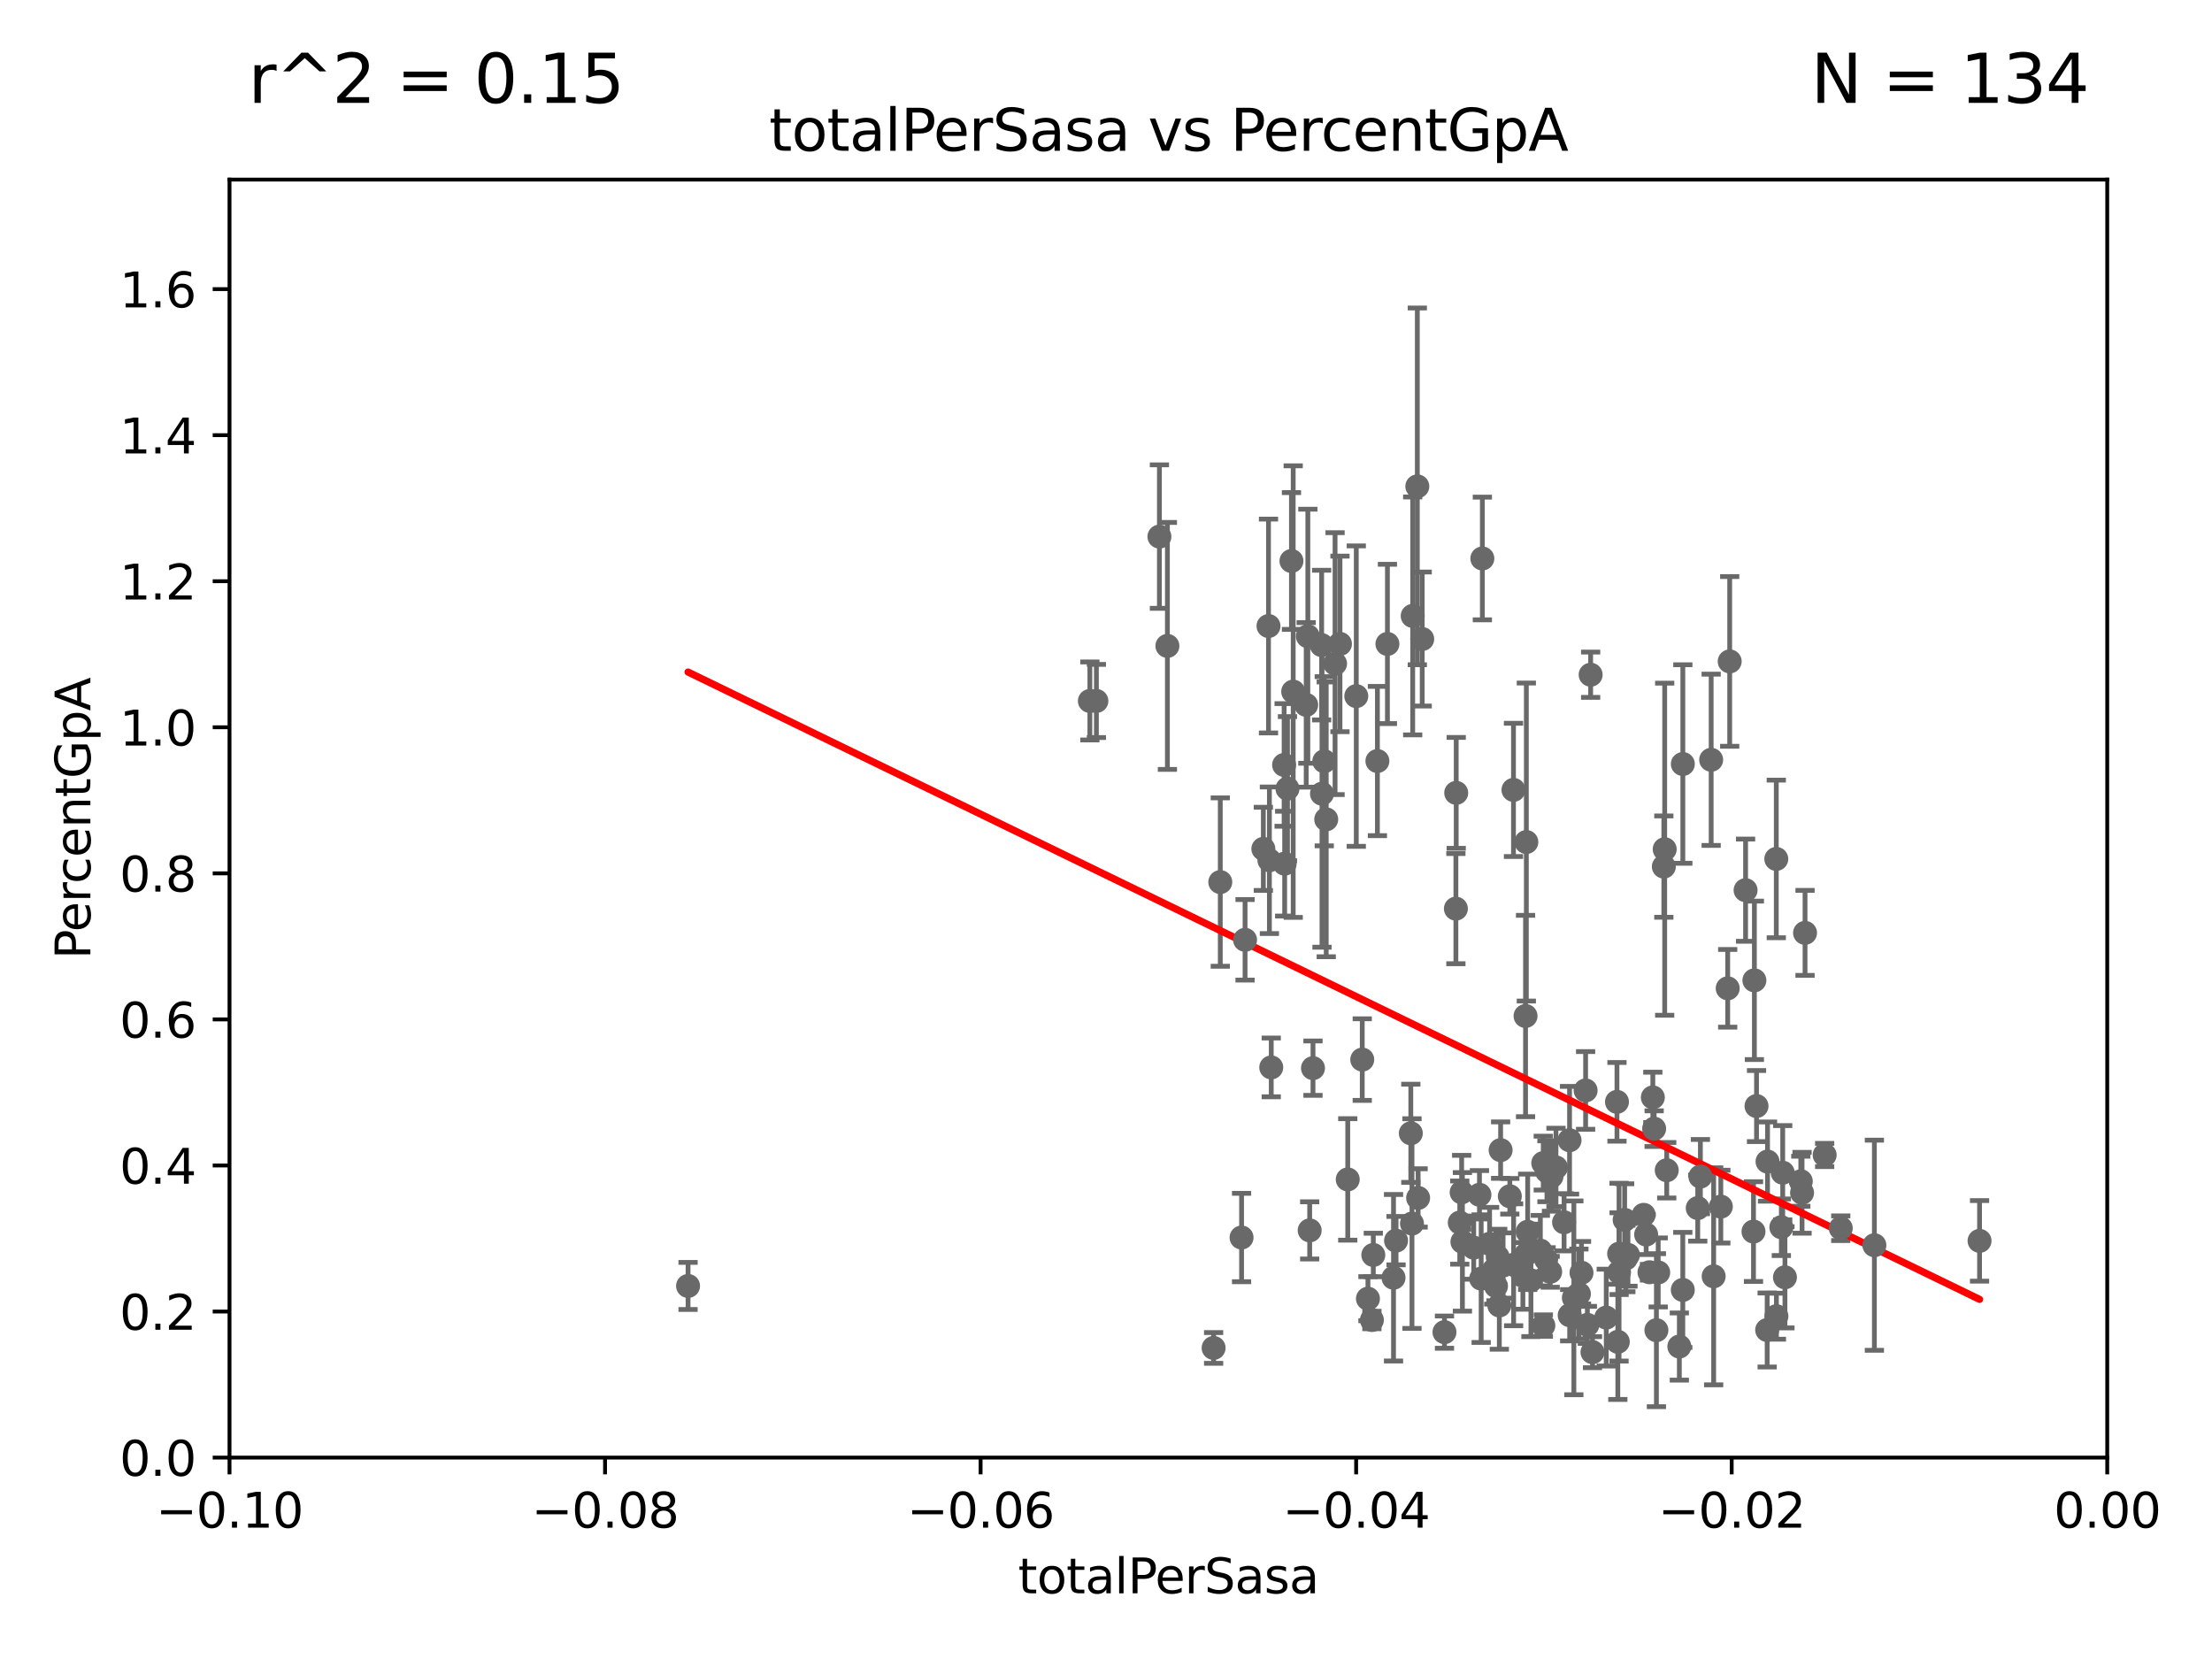 <?xml version="1.0" encoding="utf-8" standalone="no"?>
<!DOCTYPE svg PUBLIC "-//W3C//DTD SVG 1.1//EN"
  "http://www.w3.org/Graphics/SVG/1.1/DTD/svg11.dtd">
<svg xmlns:xlink="http://www.w3.org/1999/xlink" width="460.8pt" height="345.6pt" viewBox="0 0 460.8 345.6" xmlns="http://www.w3.org/2000/svg" version="1.1">
 <defs>
  <style type="text/css">*{stroke-linejoin: round; stroke-linecap: butt}</style>
 </defs>
 <g id="figure_1">
  <g id="patch_1">
   <path d="M 0 345.6 
L 460.8 345.6 
L 460.8 0 
L 0 0 
z
" style="fill: #ffffff"/>
  </g>
  <g id="axes_1">
   <g id="patch_2">
    <path d="M 47.81 303.64 
L 438.975 303.64 
L 438.975 37.411 
L 47.81 37.411 
z
" style="fill: #ffffff"/>
   </g>
   <g id="PathCollection_1">
    <defs>
     <path id="m273a58da3d" d="M 0 1.118 
C 0.297 1.118 0.581 1 0.791 0.791 
C 1 0.581 1.118 0.297 1.118 0 
C 1.118 -0.297 1 -0.581 0.791 -0.791 
C 0.581 -1 0.297 -1.118 0 -1.118 
C -0.297 -1.118 -0.581 -1 -0.791 -0.791 
C -1 -0.581 -1.118 -0.297 -1.118 0 
C -1.118 0.297 -1 0.581 -0.791 0.791 
C -0.581 1 -0.297 1.118 0 1.118 
z
" style="stroke: #696969"/>
    </defs>
    <g clip-path="url(#p34831b4ed7)">
     <use xlink:href="#m273a58da3d" x="227.04" y="146.023" style="fill: #696969; stroke: #696969"/>
     <use xlink:href="#m273a58da3d" x="307.003" y="259.906" style="fill: #696969; stroke: #696969"/>
     <use xlink:href="#m273a58da3d" x="321.507" y="276.143" style="fill: #696969; stroke: #696969"/>
     <use xlink:href="#m273a58da3d" x="300.91" y="277.51" style="fill: #696969; stroke: #696969"/>
     <use xlink:href="#m273a58da3d" x="293.899" y="236.087" style="fill: #696969; stroke: #696969"/>
     <use xlink:href="#m273a58da3d" x="327.864" y="270.364" style="fill: #696969; stroke: #696969"/>
     <use xlink:href="#m273a58da3d" x="290.296" y="266.176" style="fill: #696969; stroke: #696969"/>
     <use xlink:href="#m273a58da3d" x="295.42" y="249.55" style="fill: #696969; stroke: #696969"/>
     <use xlink:href="#m273a58da3d" x="310.308" y="259.109" style="fill: #696969; stroke: #696969"/>
     <use xlink:href="#m273a58da3d" x="317.964" y="175.412" style="fill: #696969; stroke: #696969"/>
     <use xlink:href="#m273a58da3d" x="324.14" y="243.2" style="fill: #696969; stroke: #696969"/>
     <use xlink:href="#m273a58da3d" x="308.198" y="248.893" style="fill: #696969; stroke: #696969"/>
     <use xlink:href="#m273a58da3d" x="336.845" y="229.535" style="fill: #696969; stroke: #696969"/>
     <use xlink:href="#m273a58da3d" x="356.986" y="265.881" style="fill: #696969; stroke: #696969"/>
     <use xlink:href="#m273a58da3d" x="325.826" y="254.624" style="fill: #696969; stroke: #696969"/>
     <use xlink:href="#m273a58da3d" x="312.34" y="271.948" style="fill: #696969; stroke: #696969"/>
     <use xlink:href="#m273a58da3d" x="322.258" y="243.994" style="fill: #696969; stroke: #696969"/>
     <use xlink:href="#m273a58da3d" x="312.005" y="261.855" style="fill: #696969; stroke: #696969"/>
     <use xlink:href="#m273a58da3d" x="346.785" y="176.907" style="fill: #696969; stroke: #696969"/>
     <use xlink:href="#m273a58da3d" x="344.59" y="235.122" style="fill: #696969; stroke: #696969"/>
     <use xlink:href="#m273a58da3d" x="331.745" y="281.684" style="fill: #696969; stroke: #696969"/>
     <use xlink:href="#m273a58da3d" x="313.121" y="263.628" style="fill: #696969; stroke: #696969"/>
     <use xlink:href="#m273a58da3d" x="318.922" y="266.718" style="fill: #696969; stroke: #696969"/>
     <use xlink:href="#m273a58da3d" x="317.246" y="265.787" style="fill: #696969; stroke: #696969"/>
     <use xlink:href="#m273a58da3d" x="294.29" y="128.306" style="fill: #696969; stroke: #696969"/>
     <use xlink:href="#m273a58da3d" x="303.288" y="189.289" style="fill: #696969; stroke: #696969"/>
     <use xlink:href="#m273a58da3d" x="285.792" y="274.983" style="fill: #696969; stroke: #696969"/>
     <use xlink:href="#m273a58da3d" x="337.293" y="261.161" style="fill: #696969; stroke: #696969"/>
     <use xlink:href="#m273a58da3d" x="304.097" y="254.685" style="fill: #696969; stroke: #696969"/>
     <use xlink:href="#m273a58da3d" x="258.641" y="257.801" style="fill: #696969; stroke: #696969"/>
     <use xlink:href="#m273a58da3d" x="315.286" y="164.549" style="fill: #696969; stroke: #696969"/>
     <use xlink:href="#m273a58da3d" x="317.977" y="261.263" style="fill: #696969; stroke: #696969"/>
     <use xlink:href="#m273a58da3d" x="308.553" y="266.361" style="fill: #696969; stroke: #696969"/>
     <use xlink:href="#m273a58da3d" x="349.837" y="280.507" style="fill: #696969; stroke: #696969"/>
     <use xlink:href="#m273a58da3d" x="322.931" y="264.938" style="fill: #696969; stroke: #696969"/>
     <use xlink:href="#m273a58da3d" x="284.968" y="270.538" style="fill: #696969; stroke: #696969"/>
     <use xlink:href="#m273a58da3d" x="321.489" y="242.295" style="fill: #696969; stroke: #696969"/>
     <use xlink:href="#m273a58da3d" x="286.085" y="261.432" style="fill: #696969; stroke: #696969"/>
     <use xlink:href="#m273a58da3d" x="330.678" y="275.993" style="fill: #696969; stroke: #696969"/>
     <use xlink:href="#m273a58da3d" x="317.799" y="211.651" style="fill: #696969; stroke: #696969"/>
     <use xlink:href="#m273a58da3d" x="320.882" y="260.53" style="fill: #696969; stroke: #696969"/>
     <use xlink:href="#m273a58da3d" x="304.647" y="258.697" style="fill: #696969; stroke: #696969"/>
     <use xlink:href="#m273a58da3d" x="318.243" y="256.607" style="fill: #696969; stroke: #696969"/>
     <use xlink:href="#m273a58da3d" x="326.992" y="273.989" style="fill: #696969; stroke: #696969"/>
     <use xlink:href="#m273a58da3d" x="303.357" y="165.169" style="fill: #696969; stroke: #696969"/>
     <use xlink:href="#m273a58da3d" x="338.443" y="254.119" style="fill: #696969; stroke: #696969"/>
     <use xlink:href="#m273a58da3d" x="342.409" y="253.072" style="fill: #696969; stroke: #696969"/>
     <use xlink:href="#m273a58da3d" x="315.313" y="263.474" style="fill: #696969; stroke: #696969"/>
     <use xlink:href="#m273a58da3d" x="365.917" y="230.41" style="fill: #696969; stroke: #696969"/>
     <use xlink:href="#m273a58da3d" x="370.033" y="178.932" style="fill: #696969; stroke: #696969"/>
     <use xlink:href="#m273a58da3d" x="370.059" y="274.189" style="fill: #696969; stroke: #696969"/>
     <use xlink:href="#m273a58da3d" x="360.328" y="137.784" style="fill: #696969; stroke: #696969"/>
     <use xlink:href="#m273a58da3d" x="368.134" y="277.063" style="fill: #696969; stroke: #696969"/>
     <use xlink:href="#m273a58da3d" x="350.557" y="268.716" style="fill: #696969; stroke: #696969"/>
     <use xlink:href="#m273a58da3d" x="356.467" y="158.28" style="fill: #696969; stroke: #696969"/>
     <use xlink:href="#m273a58da3d" x="345.436" y="265.07" style="fill: #696969; stroke: #696969"/>
     <use xlink:href="#m273a58da3d" x="371.372" y="244.297" style="fill: #696969; stroke: #696969"/>
     <use xlink:href="#m273a58da3d" x="337.021" y="279.527" style="fill: #696969; stroke: #696969"/>
     <use xlink:href="#m273a58da3d" x="371.837" y="266.089" style="fill: #696969; stroke: #696969"/>
     <use xlink:href="#m273a58da3d" x="375.14" y="246.077" style="fill: #696969; stroke: #696969"/>
     <use xlink:href="#m273a58da3d" x="371.088" y="255.653" style="fill: #696969; stroke: #696969"/>
     <use xlink:href="#m273a58da3d" x="365.285" y="256.559" style="fill: #696969; stroke: #696969"/>
     <use xlink:href="#m273a58da3d" x="383.464" y="255.861" style="fill: #696969; stroke: #696969"/>
     <use xlink:href="#m273a58da3d" x="368.209" y="241.976" style="fill: #696969; stroke: #696969"/>
     <use xlink:href="#m273a58da3d" x="375.403" y="248.475" style="fill: #696969; stroke: #696969"/>
     <use xlink:href="#m273a58da3d" x="380.11" y="240.605" style="fill: #696969; stroke: #696969"/>
     <use xlink:href="#m273a58da3d" x="363.638" y="185.44" style="fill: #696969; stroke: #696969"/>
     <use xlink:href="#m273a58da3d" x="390.469" y="259.403" style="fill: #696969; stroke: #696969"/>
     <use xlink:href="#m273a58da3d" x="376.024" y="194.335" style="fill: #696969; stroke: #696969"/>
     <use xlink:href="#m273a58da3d" x="312.607" y="239.589" style="fill: #696969; stroke: #696969"/>
     <use xlink:href="#m273a58da3d" x="347.212" y="243.782" style="fill: #696969; stroke: #696969"/>
     <use xlink:href="#m273a58da3d" x="339.133" y="261.411" style="fill: #696969; stroke: #696969"/>
     <use xlink:href="#m273a58da3d" x="330.313" y="227.157" style="fill: #696969; stroke: #696969"/>
     <use xlink:href="#m273a58da3d" x="343.613" y="265.032" style="fill: #696969; stroke: #696969"/>
     <use xlink:href="#m273a58da3d" x="412.377" y="258.498" style="fill: #696969; stroke: #696969"/>
     <use xlink:href="#m273a58da3d" x="346.607" y="180.528" style="fill: #696969; stroke: #696969"/>
     <use xlink:href="#m273a58da3d" x="334.612" y="274.479" style="fill: #696969; stroke: #696969"/>
     <use xlink:href="#m273a58da3d" x="365.471" y="204.223" style="fill: #696969; stroke: #696969"/>
     <use xlink:href="#m273a58da3d" x="354.223" y="245.103" style="fill: #696969; stroke: #696969"/>
     <use xlink:href="#m273a58da3d" x="329.456" y="265.133" style="fill: #696969; stroke: #696969"/>
     <use xlink:href="#m273a58da3d" x="359.912" y="205.885" style="fill: #696969; stroke: #696969"/>
     <use xlink:href="#m273a58da3d" x="358.48" y="251.362" style="fill: #696969; stroke: #696969"/>
     <use xlink:href="#m273a58da3d" x="323.2" y="245.06" style="fill: #696969; stroke: #696969"/>
     <use xlink:href="#m273a58da3d" x="350.565" y="159.157" style="fill: #696969; stroke: #696969"/>
     <use xlink:href="#m273a58da3d" x="345.06" y="277.104" style="fill: #696969; stroke: #696969"/>
     <use xlink:href="#m273a58da3d" x="311.177" y="264.592" style="fill: #696969; stroke: #696969"/>
     <use xlink:href="#m273a58da3d" x="328.915" y="269.553" style="fill: #696969; stroke: #696969"/>
     <use xlink:href="#m273a58da3d" x="326.966" y="237.535" style="fill: #696969; stroke: #696969"/>
     <use xlink:href="#m273a58da3d" x="353.669" y="251.665" style="fill: #696969; stroke: #696969"/>
     <use xlink:href="#m273a58da3d" x="344.315" y="228.604" style="fill: #696969; stroke: #696969"/>
     <use xlink:href="#m273a58da3d" x="322.084" y="262.382" style="fill: #696969; stroke: #696969"/>
     <use xlink:href="#m273a58da3d" x="337.278" y="265.011" style="fill: #696969; stroke: #696969"/>
     <use xlink:href="#m273a58da3d" x="342.922" y="257.177" style="fill: #696969; stroke: #696969"/>
     <use xlink:href="#m273a58da3d" x="272.83" y="256.313" style="fill: #696969; stroke: #696969"/>
     <use xlink:href="#m273a58da3d" x="338.692" y="262.162" style="fill: #696969; stroke: #696969"/>
     <use xlink:href="#m273a58da3d" x="308.801" y="116.343" style="fill: #696969; stroke: #696969"/>
     <use xlink:href="#m273a58da3d" x="272.104" y="146.84" style="fill: #696969; stroke: #696969"/>
     <use xlink:href="#m273a58da3d" x="290.825" y="258.446" style="fill: #696969; stroke: #696969"/>
     <use xlink:href="#m273a58da3d" x="264.44" y="179.21" style="fill: #696969; stroke: #696969"/>
     <use xlink:href="#m273a58da3d" x="264.824" y="222.361" style="fill: #696969; stroke: #696969"/>
     <use xlink:href="#m273a58da3d" x="283.781" y="220.733" style="fill: #696969; stroke: #696969"/>
     <use xlink:href="#m273a58da3d" x="267.618" y="179.917" style="fill: #696969; stroke: #696969"/>
     <use xlink:href="#m273a58da3d" x="289.026" y="134.145" style="fill: #696969; stroke: #696969"/>
     <use xlink:href="#m273a58da3d" x="304.488" y="248.395" style="fill: #696969; stroke: #696969"/>
     <use xlink:href="#m273a58da3d" x="296.273" y="133.12" style="fill: #696969; stroke: #696969"/>
     <use xlink:href="#m273a58da3d" x="286.939" y="158.536" style="fill: #696969; stroke: #696969"/>
     <use xlink:href="#m273a58da3d" x="278.119" y="138.247" style="fill: #696969; stroke: #696969"/>
     <use xlink:href="#m273a58da3d" x="331.36" y="140.558" style="fill: #696969; stroke: #696969"/>
     <use xlink:href="#m273a58da3d" x="280.76" y="245.697" style="fill: #696969; stroke: #696969"/>
     <use xlink:href="#m273a58da3d" x="275.869" y="158.583" style="fill: #696969; stroke: #696969"/>
     <use xlink:href="#m273a58da3d" x="259.369" y="195.783" style="fill: #696969; stroke: #696969"/>
     <use xlink:href="#m273a58da3d" x="282.538" y="145.015" style="fill: #696969; stroke: #696969"/>
     <use xlink:href="#m273a58da3d" x="275.394" y="165.344" style="fill: #696969; stroke: #696969"/>
     <use xlink:href="#m273a58da3d" x="295.254" y="101.32" style="fill: #696969; stroke: #696969"/>
     <use xlink:href="#m273a58da3d" x="273.52" y="222.514" style="fill: #696969; stroke: #696969"/>
     <use xlink:href="#m273a58da3d" x="252.818" y="280.8" style="fill: #696969; stroke: #696969"/>
     <use xlink:href="#m273a58da3d" x="272.448" y="132.539" style="fill: #696969; stroke: #696969"/>
     <use xlink:href="#m273a58da3d" x="294.144" y="254.892" style="fill: #696969; stroke: #696969"/>
     <use xlink:href="#m273a58da3d" x="314.524" y="249.206" style="fill: #696969; stroke: #696969"/>
     <use xlink:href="#m273a58da3d" x="279.143" y="134.138" style="fill: #696969; stroke: #696969"/>
     <use xlink:href="#m273a58da3d" x="276.278" y="170.684" style="fill: #696969; stroke: #696969"/>
     <use xlink:href="#m273a58da3d" x="311.642" y="267.923" style="fill: #696969; stroke: #696969"/>
     <use xlink:href="#m273a58da3d" x="269.034" y="116.865" style="fill: #696969; stroke: #696969"/>
     <use xlink:href="#m273a58da3d" x="275.322" y="134.383" style="fill: #696969; stroke: #696969"/>
     <use xlink:href="#m273a58da3d" x="264.252" y="130.412" style="fill: #696969; stroke: #696969"/>
     <use xlink:href="#m273a58da3d" x="241.528" y="111.783" style="fill: #696969; stroke: #696969"/>
     <use xlink:href="#m273a58da3d" x="254.207" y="183.753" style="fill: #696969; stroke: #696969"/>
     <use xlink:href="#m273a58da3d" x="267.505" y="159.35" style="fill: #696969; stroke: #696969"/>
     <use xlink:href="#m273a58da3d" x="228.398" y="146.024" style="fill: #696969; stroke: #696969"/>
     <use xlink:href="#m273a58da3d" x="268.204" y="164.29" style="fill: #696969; stroke: #696969"/>
     <use xlink:href="#m273a58da3d" x="263.179" y="176.832" style="fill: #696969; stroke: #696969"/>
     <use xlink:href="#m273a58da3d" x="143.335" y="267.887" style="fill: #696969; stroke: #696969"/>
     <use xlink:href="#m273a58da3d" x="243.192" y="134.556" style="fill: #696969; stroke: #696969"/>
     <use xlink:href="#m273a58da3d" x="269.397" y="144.077" style="fill: #696969; stroke: #696969"/>
    </g>
   </g>
   <g id="matplotlib.axis_1">
    <g id="xtick_1">
     <g id="line2d_1">
      <defs>
       <path id="m265ccd0c6a" d="M 0 0 
L 0 3.5 
" style="stroke: #000000; stroke-width: 0.8"/>
      </defs>
      <g>
       <use xlink:href="#m265ccd0c6a" x="47.81" y="303.64" style="stroke: #000000; stroke-width: 0.8"/>
      </g>
     </g>
     <g id="text_1">
      <!-- −0.10 -->
      <g transform="translate(32.487 318.238)scale(0.1 -0.1)">
       <defs>
        <path id="DejaVuSans-2212" d="M 678 2272 
L 4684 2272 
L 4684 1741 
L 678 1741 
L 678 2272 
z
" transform="scale(0.016)"/>
        <path id="DejaVuSans-30" d="M 2034 4250 
Q 1547 4250 1301 3770 
Q 1056 3291 1056 2328 
Q 1056 1369 1301 889 
Q 1547 409 2034 409 
Q 2525 409 2770 889 
Q 3016 1369 3016 2328 
Q 3016 3291 2770 3770 
Q 2525 4250 2034 4250 
z
M 2034 4750 
Q 2819 4750 3233 4129 
Q 3647 3509 3647 2328 
Q 3647 1150 3233 529 
Q 2819 -91 2034 -91 
Q 1250 -91 836 529 
Q 422 1150 422 2328 
Q 422 3509 836 4129 
Q 1250 4750 2034 4750 
z
" transform="scale(0.016)"/>
        <path id="DejaVuSans-2e" d="M 684 794 
L 1344 794 
L 1344 0 
L 684 0 
L 684 794 
z
" transform="scale(0.016)"/>
        <path id="DejaVuSans-31" d="M 794 531 
L 1825 531 
L 1825 4091 
L 703 3866 
L 703 4441 
L 1819 4666 
L 2450 4666 
L 2450 531 
L 3481 531 
L 3481 0 
L 794 0 
L 794 531 
z
" transform="scale(0.016)"/>
       </defs>
       <use xlink:href="#DejaVuSans-2212"/>
       <use xlink:href="#DejaVuSans-30" x="83.789"/>
       <use xlink:href="#DejaVuSans-2e" x="147.412"/>
       <use xlink:href="#DejaVuSans-31" x="179.199"/>
       <use xlink:href="#DejaVuSans-30" x="242.822"/>
      </g>
     </g>
    </g>
    <g id="xtick_2">
     <g id="line2d_2">
      <g>
       <use xlink:href="#m265ccd0c6a" x="126.043" y="303.64" style="stroke: #000000; stroke-width: 0.8"/>
      </g>
     </g>
     <g id="text_2">
      <!-- −0.08 -->
      <g transform="translate(110.72 318.238)scale(0.1 -0.1)">
       <defs>
        <path id="DejaVuSans-38" d="M 2034 2216 
Q 1584 2216 1326 1975 
Q 1069 1734 1069 1313 
Q 1069 891 1326 650 
Q 1584 409 2034 409 
Q 2484 409 2743 651 
Q 3003 894 3003 1313 
Q 3003 1734 2745 1975 
Q 2488 2216 2034 2216 
z
M 1403 2484 
Q 997 2584 770 2862 
Q 544 3141 544 3541 
Q 544 4100 942 4425 
Q 1341 4750 2034 4750 
Q 2731 4750 3128 4425 
Q 3525 4100 3525 3541 
Q 3525 3141 3298 2862 
Q 3072 2584 2669 2484 
Q 3125 2378 3379 2068 
Q 3634 1759 3634 1313 
Q 3634 634 3220 271 
Q 2806 -91 2034 -91 
Q 1263 -91 848 271 
Q 434 634 434 1313 
Q 434 1759 690 2068 
Q 947 2378 1403 2484 
z
M 1172 3481 
Q 1172 3119 1398 2916 
Q 1625 2713 2034 2713 
Q 2441 2713 2670 2916 
Q 2900 3119 2900 3481 
Q 2900 3844 2670 4047 
Q 2441 4250 2034 4250 
Q 1625 4250 1398 4047 
Q 1172 3844 1172 3481 
z
" transform="scale(0.016)"/>
       </defs>
       <use xlink:href="#DejaVuSans-2212"/>
       <use xlink:href="#DejaVuSans-30" x="83.789"/>
       <use xlink:href="#DejaVuSans-2e" x="147.412"/>
       <use xlink:href="#DejaVuSans-30" x="179.199"/>
       <use xlink:href="#DejaVuSans-38" x="242.822"/>
      </g>
     </g>
    </g>
    <g id="xtick_3">
     <g id="line2d_3">
      <g>
       <use xlink:href="#m265ccd0c6a" x="204.276" y="303.64" style="stroke: #000000; stroke-width: 0.8"/>
      </g>
     </g>
     <g id="text_3">
      <!-- −0.06 -->
      <g transform="translate(188.953 318.238)scale(0.1 -0.1)">
       <defs>
        <path id="DejaVuSans-36" d="M 2113 2584 
Q 1688 2584 1439 2293 
Q 1191 2003 1191 1497 
Q 1191 994 1439 701 
Q 1688 409 2113 409 
Q 2538 409 2786 701 
Q 3034 994 3034 1497 
Q 3034 2003 2786 2293 
Q 2538 2584 2113 2584 
z
M 3366 4563 
L 3366 3988 
Q 3128 4100 2886 4159 
Q 2644 4219 2406 4219 
Q 1781 4219 1451 3797 
Q 1122 3375 1075 2522 
Q 1259 2794 1537 2939 
Q 1816 3084 2150 3084 
Q 2853 3084 3261 2657 
Q 3669 2231 3669 1497 
Q 3669 778 3244 343 
Q 2819 -91 2113 -91 
Q 1303 -91 875 529 
Q 447 1150 447 2328 
Q 447 3434 972 4092 
Q 1497 4750 2381 4750 
Q 2619 4750 2861 4703 
Q 3103 4656 3366 4563 
z
" transform="scale(0.016)"/>
       </defs>
       <use xlink:href="#DejaVuSans-2212"/>
       <use xlink:href="#DejaVuSans-30" x="83.789"/>
       <use xlink:href="#DejaVuSans-2e" x="147.412"/>
       <use xlink:href="#DejaVuSans-30" x="179.199"/>
       <use xlink:href="#DejaVuSans-36" x="242.822"/>
      </g>
     </g>
    </g>
    <g id="xtick_4">
     <g id="line2d_4">
      <g>
       <use xlink:href="#m265ccd0c6a" x="282.509" y="303.64" style="stroke: #000000; stroke-width: 0.8"/>
      </g>
     </g>
     <g id="text_4">
      <!-- −0.04 -->
      <g transform="translate(267.186 318.238)scale(0.1 -0.1)">
       <defs>
        <path id="DejaVuSans-34" d="M 2419 4116 
L 825 1625 
L 2419 1625 
L 2419 4116 
z
M 2253 4666 
L 3047 4666 
L 3047 1625 
L 3713 1625 
L 3713 1100 
L 3047 1100 
L 3047 0 
L 2419 0 
L 2419 1100 
L 313 1100 
L 313 1709 
L 2253 4666 
z
" transform="scale(0.016)"/>
       </defs>
       <use xlink:href="#DejaVuSans-2212"/>
       <use xlink:href="#DejaVuSans-30" x="83.789"/>
       <use xlink:href="#DejaVuSans-2e" x="147.412"/>
       <use xlink:href="#DejaVuSans-30" x="179.199"/>
       <use xlink:href="#DejaVuSans-34" x="242.822"/>
      </g>
     </g>
    </g>
    <g id="xtick_5">
     <g id="line2d_5">
      <g>
       <use xlink:href="#m265ccd0c6a" x="360.742" y="303.64" style="stroke: #000000; stroke-width: 0.8"/>
      </g>
     </g>
     <g id="text_5">
      <!-- −0.02 -->
      <g transform="translate(345.419 318.238)scale(0.1 -0.1)">
       <defs>
        <path id="DejaVuSans-32" d="M 1228 531 
L 3431 531 
L 3431 0 
L 469 0 
L 469 531 
Q 828 903 1448 1529 
Q 2069 2156 2228 2338 
Q 2531 2678 2651 2914 
Q 2772 3150 2772 3378 
Q 2772 3750 2511 3984 
Q 2250 4219 1831 4219 
Q 1534 4219 1204 4116 
Q 875 4013 500 3803 
L 500 4441 
Q 881 4594 1212 4672 
Q 1544 4750 1819 4750 
Q 2544 4750 2975 4387 
Q 3406 4025 3406 3419 
Q 3406 3131 3298 2873 
Q 3191 2616 2906 2266 
Q 2828 2175 2409 1742 
Q 1991 1309 1228 531 
z
" transform="scale(0.016)"/>
       </defs>
       <use xlink:href="#DejaVuSans-2212"/>
       <use xlink:href="#DejaVuSans-30" x="83.789"/>
       <use xlink:href="#DejaVuSans-2e" x="147.412"/>
       <use xlink:href="#DejaVuSans-30" x="179.199"/>
       <use xlink:href="#DejaVuSans-32" x="242.822"/>
      </g>
     </g>
    </g>
    <g id="xtick_6">
     <g id="line2d_6">
      <g>
       <use xlink:href="#m265ccd0c6a" x="438.975" y="303.64" style="stroke: #000000; stroke-width: 0.8"/>
      </g>
     </g>
     <g id="text_6">
      <!-- 0.00 -->
      <g transform="translate(427.842 318.238)scale(0.1 -0.1)">
       <use xlink:href="#DejaVuSans-30"/>
       <use xlink:href="#DejaVuSans-2e" x="63.623"/>
       <use xlink:href="#DejaVuSans-30" x="95.41"/>
       <use xlink:href="#DejaVuSans-30" x="159.033"/>
      </g>
     </g>
    </g>
    <g id="text_7">
     <!-- totalPerSasa -->
     <g transform="translate(212.087 331.917)scale(0.1 -0.1)">
      <defs>
       <path id="DejaVuSans-74" d="M 1172 4494 
L 1172 3500 
L 2356 3500 
L 2356 3053 
L 1172 3053 
L 1172 1153 
Q 1172 725 1289 603 
Q 1406 481 1766 481 
L 2356 481 
L 2356 0 
L 1766 0 
Q 1100 0 847 248 
Q 594 497 594 1153 
L 594 3053 
L 172 3053 
L 172 3500 
L 594 3500 
L 594 4494 
L 1172 4494 
z
" transform="scale(0.016)"/>
       <path id="DejaVuSans-6f" d="M 1959 3097 
Q 1497 3097 1228 2736 
Q 959 2375 959 1747 
Q 959 1119 1226 758 
Q 1494 397 1959 397 
Q 2419 397 2687 759 
Q 2956 1122 2956 1747 
Q 2956 2369 2687 2733 
Q 2419 3097 1959 3097 
z
M 1959 3584 
Q 2709 3584 3137 3096 
Q 3566 2609 3566 1747 
Q 3566 888 3137 398 
Q 2709 -91 1959 -91 
Q 1206 -91 779 398 
Q 353 888 353 1747 
Q 353 2609 779 3096 
Q 1206 3584 1959 3584 
z
" transform="scale(0.016)"/>
       <path id="DejaVuSans-61" d="M 2194 1759 
Q 1497 1759 1228 1600 
Q 959 1441 959 1056 
Q 959 750 1161 570 
Q 1363 391 1709 391 
Q 2188 391 2477 730 
Q 2766 1069 2766 1631 
L 2766 1759 
L 2194 1759 
z
M 3341 1997 
L 3341 0 
L 2766 0 
L 2766 531 
Q 2569 213 2275 61 
Q 1981 -91 1556 -91 
Q 1019 -91 701 211 
Q 384 513 384 1019 
Q 384 1609 779 1909 
Q 1175 2209 1959 2209 
L 2766 2209 
L 2766 2266 
Q 2766 2663 2505 2880 
Q 2244 3097 1772 3097 
Q 1472 3097 1187 3025 
Q 903 2953 641 2809 
L 641 3341 
Q 956 3463 1253 3523 
Q 1550 3584 1831 3584 
Q 2591 3584 2966 3190 
Q 3341 2797 3341 1997 
z
" transform="scale(0.016)"/>
       <path id="DejaVuSans-6c" d="M 603 4863 
L 1178 4863 
L 1178 0 
L 603 0 
L 603 4863 
z
" transform="scale(0.016)"/>
       <path id="DejaVuSans-50" d="M 1259 4147 
L 1259 2394 
L 2053 2394 
Q 2494 2394 2734 2622 
Q 2975 2850 2975 3272 
Q 2975 3691 2734 3919 
Q 2494 4147 2053 4147 
L 1259 4147 
z
M 628 4666 
L 2053 4666 
Q 2838 4666 3239 4311 
Q 3641 3956 3641 3272 
Q 3641 2581 3239 2228 
Q 2838 1875 2053 1875 
L 1259 1875 
L 1259 0 
L 628 0 
L 628 4666 
z
" transform="scale(0.016)"/>
       <path id="DejaVuSans-65" d="M 3597 1894 
L 3597 1613 
L 953 1613 
Q 991 1019 1311 708 
Q 1631 397 2203 397 
Q 2534 397 2845 478 
Q 3156 559 3463 722 
L 3463 178 
Q 3153 47 2828 -22 
Q 2503 -91 2169 -91 
Q 1331 -91 842 396 
Q 353 884 353 1716 
Q 353 2575 817 3079 
Q 1281 3584 2069 3584 
Q 2775 3584 3186 3129 
Q 3597 2675 3597 1894 
z
M 3022 2063 
Q 3016 2534 2758 2815 
Q 2500 3097 2075 3097 
Q 1594 3097 1305 2825 
Q 1016 2553 972 2059 
L 3022 2063 
z
" transform="scale(0.016)"/>
       <path id="DejaVuSans-72" d="M 2631 2963 
Q 2534 3019 2420 3045 
Q 2306 3072 2169 3072 
Q 1681 3072 1420 2755 
Q 1159 2438 1159 1844 
L 1159 0 
L 581 0 
L 581 3500 
L 1159 3500 
L 1159 2956 
Q 1341 3275 1631 3429 
Q 1922 3584 2338 3584 
Q 2397 3584 2469 3576 
Q 2541 3569 2628 3553 
L 2631 2963 
z
" transform="scale(0.016)"/>
       <path id="DejaVuSans-53" d="M 3425 4513 
L 3425 3897 
Q 3066 4069 2747 4153 
Q 2428 4238 2131 4238 
Q 1616 4238 1336 4038 
Q 1056 3838 1056 3469 
Q 1056 3159 1242 3001 
Q 1428 2844 1947 2747 
L 2328 2669 
Q 3034 2534 3370 2195 
Q 3706 1856 3706 1288 
Q 3706 609 3251 259 
Q 2797 -91 1919 -91 
Q 1588 -91 1214 -16 
Q 841 59 441 206 
L 441 856 
Q 825 641 1194 531 
Q 1563 422 1919 422 
Q 2459 422 2753 634 
Q 3047 847 3047 1241 
Q 3047 1584 2836 1778 
Q 2625 1972 2144 2069 
L 1759 2144 
Q 1053 2284 737 2584 
Q 422 2884 422 3419 
Q 422 4038 858 4394 
Q 1294 4750 2059 4750 
Q 2388 4750 2728 4690 
Q 3069 4631 3425 4513 
z
" transform="scale(0.016)"/>
       <path id="DejaVuSans-73" d="M 2834 3397 
L 2834 2853 
Q 2591 2978 2328 3040 
Q 2066 3103 1784 3103 
Q 1356 3103 1142 2972 
Q 928 2841 928 2578 
Q 928 2378 1081 2264 
Q 1234 2150 1697 2047 
L 1894 2003 
Q 2506 1872 2764 1633 
Q 3022 1394 3022 966 
Q 3022 478 2636 193 
Q 2250 -91 1575 -91 
Q 1294 -91 989 -36 
Q 684 19 347 128 
L 347 722 
Q 666 556 975 473 
Q 1284 391 1588 391 
Q 1994 391 2212 530 
Q 2431 669 2431 922 
Q 2431 1156 2273 1281 
Q 2116 1406 1581 1522 
L 1381 1569 
Q 847 1681 609 1914 
Q 372 2147 372 2553 
Q 372 3047 722 3315 
Q 1072 3584 1716 3584 
Q 2034 3584 2315 3537 
Q 2597 3491 2834 3397 
z
" transform="scale(0.016)"/>
      </defs>
      <use xlink:href="#DejaVuSans-74"/>
      <use xlink:href="#DejaVuSans-6f" x="39.209"/>
      <use xlink:href="#DejaVuSans-74" x="100.391"/>
      <use xlink:href="#DejaVuSans-61" x="139.6"/>
      <use xlink:href="#DejaVuSans-6c" x="200.879"/>
      <use xlink:href="#DejaVuSans-50" x="228.662"/>
      <use xlink:href="#DejaVuSans-65" x="285.34"/>
      <use xlink:href="#DejaVuSans-72" x="346.863"/>
      <use xlink:href="#DejaVuSans-53" x="387.977"/>
      <use xlink:href="#DejaVuSans-61" x="451.453"/>
      <use xlink:href="#DejaVuSans-73" x="512.732"/>
      <use xlink:href="#DejaVuSans-61" x="564.832"/>
     </g>
    </g>
   </g>
   <g id="matplotlib.axis_2">
    <g id="ytick_1">
     <g id="line2d_7">
      <defs>
       <path id="mbcba20271f" d="M 0 0 
L -3.5 0 
" style="stroke: #000000; stroke-width: 0.8"/>
      </defs>
      <g>
       <use xlink:href="#mbcba20271f" x="47.81" y="303.64" style="stroke: #000000; stroke-width: 0.8"/>
      </g>
     </g>
     <g id="text_8">
      <!-- 0.0 -->
      <g transform="translate(24.907 307.439)scale(0.1 -0.1)">
       <use xlink:href="#DejaVuSans-30"/>
       <use xlink:href="#DejaVuSans-2e" x="63.623"/>
       <use xlink:href="#DejaVuSans-30" x="95.41"/>
      </g>
     </g>
    </g>
    <g id="ytick_2">
     <g id="line2d_8">
      <g>
       <use xlink:href="#mbcba20271f" x="47.81" y="273.214" style="stroke: #000000; stroke-width: 0.8"/>
      </g>
     </g>
     <g id="text_9">
      <!-- 0.2 -->
      <g transform="translate(24.907 277.013)scale(0.1 -0.1)">
       <use xlink:href="#DejaVuSans-30"/>
       <use xlink:href="#DejaVuSans-2e" x="63.623"/>
       <use xlink:href="#DejaVuSans-32" x="95.41"/>
      </g>
     </g>
    </g>
    <g id="ytick_3">
     <g id="line2d_9">
      <g>
       <use xlink:href="#mbcba20271f" x="47.81" y="242.788" style="stroke: #000000; stroke-width: 0.8"/>
      </g>
     </g>
     <g id="text_10">
      <!-- 0.4 -->
      <g transform="translate(24.907 246.587)scale(0.1 -0.1)">
       <use xlink:href="#DejaVuSans-30"/>
       <use xlink:href="#DejaVuSans-2e" x="63.623"/>
       <use xlink:href="#DejaVuSans-34" x="95.41"/>
      </g>
     </g>
    </g>
    <g id="ytick_4">
     <g id="line2d_10">
      <g>
       <use xlink:href="#mbcba20271f" x="47.81" y="212.362" style="stroke: #000000; stroke-width: 0.8"/>
      </g>
     </g>
     <g id="text_11">
      <!-- 0.6 -->
      <g transform="translate(24.907 216.161)scale(0.1 -0.1)">
       <use xlink:href="#DejaVuSans-30"/>
       <use xlink:href="#DejaVuSans-2e" x="63.623"/>
       <use xlink:href="#DejaVuSans-36" x="95.41"/>
      </g>
     </g>
    </g>
    <g id="ytick_5">
     <g id="line2d_11">
      <g>
       <use xlink:href="#mbcba20271f" x="47.81" y="181.935" style="stroke: #000000; stroke-width: 0.8"/>
      </g>
     </g>
     <g id="text_12">
      <!-- 0.8 -->
      <g transform="translate(24.907 185.735)scale(0.1 -0.1)">
       <use xlink:href="#DejaVuSans-30"/>
       <use xlink:href="#DejaVuSans-2e" x="63.623"/>
       <use xlink:href="#DejaVuSans-38" x="95.41"/>
      </g>
     </g>
    </g>
    <g id="ytick_6">
     <g id="line2d_12">
      <g>
       <use xlink:href="#mbcba20271f" x="47.81" y="151.509" style="stroke: #000000; stroke-width: 0.8"/>
      </g>
     </g>
     <g id="text_13">
      <!-- 1.0 -->
      <g transform="translate(24.907 155.308)scale(0.1 -0.1)">
       <use xlink:href="#DejaVuSans-31"/>
       <use xlink:href="#DejaVuSans-2e" x="63.623"/>
       <use xlink:href="#DejaVuSans-30" x="95.41"/>
      </g>
     </g>
    </g>
    <g id="ytick_7">
     <g id="line2d_13">
      <g>
       <use xlink:href="#mbcba20271f" x="47.81" y="121.083" style="stroke: #000000; stroke-width: 0.8"/>
      </g>
     </g>
     <g id="text_14">
      <!-- 1.2 -->
      <g transform="translate(24.907 124.882)scale(0.1 -0.1)">
       <use xlink:href="#DejaVuSans-31"/>
       <use xlink:href="#DejaVuSans-2e" x="63.623"/>
       <use xlink:href="#DejaVuSans-32" x="95.41"/>
      </g>
     </g>
    </g>
    <g id="ytick_8">
     <g id="line2d_14">
      <g>
       <use xlink:href="#mbcba20271f" x="47.81" y="90.657" style="stroke: #000000; stroke-width: 0.8"/>
      </g>
     </g>
     <g id="text_15">
      <!-- 1.4 -->
      <g transform="translate(24.907 94.456)scale(0.1 -0.1)">
       <use xlink:href="#DejaVuSans-31"/>
       <use xlink:href="#DejaVuSans-2e" x="63.623"/>
       <use xlink:href="#DejaVuSans-34" x="95.41"/>
      </g>
     </g>
    </g>
    <g id="ytick_9">
     <g id="line2d_15">
      <g>
       <use xlink:href="#mbcba20271f" x="47.81" y="60.231" style="stroke: #000000; stroke-width: 0.8"/>
      </g>
     </g>
     <g id="text_16">
      <!-- 1.6 -->
      <g transform="translate(24.907 64.03)scale(0.1 -0.1)">
       <use xlink:href="#DejaVuSans-31"/>
       <use xlink:href="#DejaVuSans-2e" x="63.623"/>
       <use xlink:href="#DejaVuSans-36" x="95.41"/>
      </g>
     </g>
    </g>
    <g id="text_17">
     <!-- PercentGpA -->
     <g transform="translate(18.827 199.802)rotate(-90)scale(0.1 -0.1)">
      <defs>
       <path id="DejaVuSans-63" d="M 3122 3366 
L 3122 2828 
Q 2878 2963 2633 3030 
Q 2388 3097 2138 3097 
Q 1578 3097 1268 2742 
Q 959 2388 959 1747 
Q 959 1106 1268 751 
Q 1578 397 2138 397 
Q 2388 397 2633 464 
Q 2878 531 3122 666 
L 3122 134 
Q 2881 22 2623 -34 
Q 2366 -91 2075 -91 
Q 1284 -91 818 406 
Q 353 903 353 1747 
Q 353 2603 823 3093 
Q 1294 3584 2113 3584 
Q 2378 3584 2631 3529 
Q 2884 3475 3122 3366 
z
" transform="scale(0.016)"/>
       <path id="DejaVuSans-6e" d="M 3513 2113 
L 3513 0 
L 2938 0 
L 2938 2094 
Q 2938 2591 2744 2837 
Q 2550 3084 2163 3084 
Q 1697 3084 1428 2787 
Q 1159 2491 1159 1978 
L 1159 0 
L 581 0 
L 581 3500 
L 1159 3500 
L 1159 2956 
Q 1366 3272 1645 3428 
Q 1925 3584 2291 3584 
Q 2894 3584 3203 3211 
Q 3513 2838 3513 2113 
z
" transform="scale(0.016)"/>
       <path id="DejaVuSans-47" d="M 3809 666 
L 3809 1919 
L 2778 1919 
L 2778 2438 
L 4434 2438 
L 4434 434 
Q 4069 175 3628 42 
Q 3188 -91 2688 -91 
Q 1594 -91 976 548 
Q 359 1188 359 2328 
Q 359 3472 976 4111 
Q 1594 4750 2688 4750 
Q 3144 4750 3555 4637 
Q 3966 4525 4313 4306 
L 4313 3634 
Q 3963 3931 3569 4081 
Q 3175 4231 2741 4231 
Q 1884 4231 1454 3753 
Q 1025 3275 1025 2328 
Q 1025 1384 1454 906 
Q 1884 428 2741 428 
Q 3075 428 3337 486 
Q 3600 544 3809 666 
z
" transform="scale(0.016)"/>
       <path id="DejaVuSans-70" d="M 1159 525 
L 1159 -1331 
L 581 -1331 
L 581 3500 
L 1159 3500 
L 1159 2969 
Q 1341 3281 1617 3432 
Q 1894 3584 2278 3584 
Q 2916 3584 3314 3078 
Q 3713 2572 3713 1747 
Q 3713 922 3314 415 
Q 2916 -91 2278 -91 
Q 1894 -91 1617 61 
Q 1341 213 1159 525 
z
M 3116 1747 
Q 3116 2381 2855 2742 
Q 2594 3103 2138 3103 
Q 1681 3103 1420 2742 
Q 1159 2381 1159 1747 
Q 1159 1113 1420 752 
Q 1681 391 2138 391 
Q 2594 391 2855 752 
Q 3116 1113 3116 1747 
z
" transform="scale(0.016)"/>
       <path id="DejaVuSans-41" d="M 2188 4044 
L 1331 1722 
L 3047 1722 
L 2188 4044 
z
M 1831 4666 
L 2547 4666 
L 4325 0 
L 3669 0 
L 3244 1197 
L 1141 1197 
L 716 0 
L 50 0 
L 1831 4666 
z
" transform="scale(0.016)"/>
      </defs>
      <use xlink:href="#DejaVuSans-50"/>
      <use xlink:href="#DejaVuSans-65" x="56.678"/>
      <use xlink:href="#DejaVuSans-72" x="118.201"/>
      <use xlink:href="#DejaVuSans-63" x="157.064"/>
      <use xlink:href="#DejaVuSans-65" x="212.045"/>
      <use xlink:href="#DejaVuSans-6e" x="273.568"/>
      <use xlink:href="#DejaVuSans-74" x="336.947"/>
      <use xlink:href="#DejaVuSans-47" x="376.156"/>
      <use xlink:href="#DejaVuSans-70" x="453.646"/>
      <use xlink:href="#DejaVuSans-41" x="517.123"/>
     </g>
    </g>
   </g>
   <g id="LineCollection_1">
    <path d="M 227.04 154.149 
L 227.04 137.897 
" clip-path="url(#p34831b4ed7)" style="fill: none; stroke: #696969"/>
    <path d="M 307.003 266.487 
L 307.003 253.325 
" clip-path="url(#p34831b4ed7)" style="fill: none; stroke: #696969"/>
    <path d="M 321.507 278.38 
L 321.507 273.906 
" clip-path="url(#p34831b4ed7)" style="fill: none; stroke: #696969"/>
    <path d="M 300.91 280.867 
L 300.91 274.153 
" clip-path="url(#p34831b4ed7)" style="fill: none; stroke: #696969"/>
    <path d="M 293.899 246.314 
L 293.899 225.861 
" clip-path="url(#p34831b4ed7)" style="fill: none; stroke: #696969"/>
    <path d="M 327.864 290.551 
L 327.864 250.176 
" clip-path="url(#p34831b4ed7)" style="fill: none; stroke: #696969"/>
    <path d="M 290.296 283.521 
L 290.296 248.831 
" clip-path="url(#p34831b4ed7)" style="fill: none; stroke: #696969"/>
    <path d="M 295.42 255.627 
L 295.42 243.473 
" clip-path="url(#p34831b4ed7)" style="fill: none; stroke: #696969"/>
    <path d="M 310.308 266.702 
L 310.308 251.515 
" clip-path="url(#p34831b4ed7)" style="fill: none; stroke: #696969"/>
    <path d="M 317.964 208.531 
L 317.964 142.292 
" clip-path="url(#p34831b4ed7)" style="fill: none; stroke: #696969"/>
    <path d="M 324.14 251.369 
L 324.14 235.032 
" clip-path="url(#p34831b4ed7)" style="fill: none; stroke: #696969"/>
    <path d="M 308.198 253.937 
L 308.198 243.85 
" clip-path="url(#p34831b4ed7)" style="fill: none; stroke: #696969"/>
    <path d="M 336.845 237.731 
L 336.845 221.339 
" clip-path="url(#p34831b4ed7)" style="fill: none; stroke: #696969"/>
    <path d="M 356.986 288.487 
L 356.986 243.274 
" clip-path="url(#p34831b4ed7)" style="fill: none; stroke: #696969"/>
    <path d="M 325.826 260.585 
L 325.826 248.664 
" clip-path="url(#p34831b4ed7)" style="fill: none; stroke: #696969"/>
    <path d="M 312.34 281.067 
L 312.34 262.829 
" clip-path="url(#p34831b4ed7)" style="fill: none; stroke: #696969"/>
    <path d="M 322.258 250.336 
L 322.258 237.652 
" clip-path="url(#p34831b4ed7)" style="fill: none; stroke: #696969"/>
    <path d="M 312.005 267.628 
L 312.005 256.082 
" clip-path="url(#p34831b4ed7)" style="fill: none; stroke: #696969"/>
    <path d="M 346.785 211.498 
L 346.785 142.316 
" clip-path="url(#p34831b4ed7)" style="fill: none; stroke: #696969"/>
    <path d="M 344.59 238.839 
L 344.59 231.406 
" clip-path="url(#p34831b4ed7)" style="fill: none; stroke: #696969"/>
    <path d="M 331.745 284.913 
L 331.745 278.454 
" clip-path="url(#p34831b4ed7)" style="fill: none; stroke: #696969"/>
    <path d="M 313.121 270.424 
L 313.121 256.831 
" clip-path="url(#p34831b4ed7)" style="fill: none; stroke: #696969"/>
    <path d="M 318.922 278.432 
L 318.922 255.004 
" clip-path="url(#p34831b4ed7)" style="fill: none; stroke: #696969"/>
    <path d="M 317.246 272.735 
L 317.246 258.839 
" clip-path="url(#p34831b4ed7)" style="fill: none; stroke: #696969"/>
    <path d="M 294.29 153.087 
L 294.29 103.525 
" clip-path="url(#p34831b4ed7)" style="fill: none; stroke: #696969"/>
    <path d="M 303.288 200.762 
L 303.288 177.817 
" clip-path="url(#p34831b4ed7)" style="fill: none; stroke: #696969"/>
    <path d="M 285.792 276.806 
L 285.792 273.16 
" clip-path="url(#p34831b4ed7)" style="fill: none; stroke: #696969"/>
    <path d="M 337.293 269.674 
L 337.293 252.649 
" clip-path="url(#p34831b4ed7)" style="fill: none; stroke: #696969"/>
    <path d="M 304.097 263.349 
L 304.097 246.021 
" clip-path="url(#p34831b4ed7)" style="fill: none; stroke: #696969"/>
    <path d="M 258.641 267.006 
L 258.641 248.595 
" clip-path="url(#p34831b4ed7)" style="fill: none; stroke: #696969"/>
    <path d="M 315.286 178.424 
L 315.286 150.673 
" clip-path="url(#p34831b4ed7)" style="fill: none; stroke: #696969"/>
    <path d="M 317.977 262.228 
L 317.977 260.299 
" clip-path="url(#p34831b4ed7)" style="fill: none; stroke: #696969"/>
    <path d="M 308.553 279.658 
L 308.553 253.064 
" clip-path="url(#p34831b4ed7)" style="fill: none; stroke: #696969"/>
    <path d="M 349.837 287.502 
L 349.837 273.513 
" clip-path="url(#p34831b4ed7)" style="fill: none; stroke: #696969"/>
    <path d="M 322.931 268.151 
L 322.931 261.725 
" clip-path="url(#p34831b4ed7)" style="fill: none; stroke: #696969"/>
    <path d="M 284.968 275.129 
L 284.968 265.948 
" clip-path="url(#p34831b4ed7)" style="fill: none; stroke: #696969"/>
    <path d="M 321.489 247.904 
L 321.489 236.685 
" clip-path="url(#p34831b4ed7)" style="fill: none; stroke: #696969"/>
    <path d="M 286.085 265.961 
L 286.085 256.903 
" clip-path="url(#p34831b4ed7)" style="fill: none; stroke: #696969"/>
    <path d="M 330.678 279.847 
L 330.678 272.138 
" clip-path="url(#p34831b4ed7)" style="fill: none; stroke: #696969"/>
    <path d="M 317.799 232.624 
L 317.799 190.678 
" clip-path="url(#p34831b4ed7)" style="fill: none; stroke: #696969"/>
    <path d="M 320.882 267.871 
L 320.882 253.188 
" clip-path="url(#p34831b4ed7)" style="fill: none; stroke: #696969"/>
    <path d="M 304.647 273.128 
L 304.647 244.266 
" clip-path="url(#p34831b4ed7)" style="fill: none; stroke: #696969"/>
    <path d="M 318.243 268.626 
L 318.243 244.587 
" clip-path="url(#p34831b4ed7)" style="fill: none; stroke: #696969"/>
    <path d="M 326.992 279.33 
L 326.992 268.647 
" clip-path="url(#p34831b4ed7)" style="fill: none; stroke: #696969"/>
    <path d="M 303.357 176.716 
L 303.357 153.622 
" clip-path="url(#p34831b4ed7)" style="fill: none; stroke: #696969"/>
    <path d="M 338.443 261.641 
L 338.443 246.598 
" clip-path="url(#p34831b4ed7)" style="fill: none; stroke: #696969"/>
    <path d="M 342.409 253.951 
L 342.409 252.192 
" clip-path="url(#p34831b4ed7)" style="fill: none; stroke: #696969"/>
    <path d="M 315.313 276.175 
L 315.313 250.773 
" clip-path="url(#p34831b4ed7)" style="fill: none; stroke: #696969"/>
    <path d="M 365.917 237.814 
L 365.917 223.007 
" clip-path="url(#p34831b4ed7)" style="fill: none; stroke: #696969"/>
    <path d="M 370.033 195.35 
L 370.033 162.514 
" clip-path="url(#p34831b4ed7)" style="fill: none; stroke: #696969"/>
    <path d="M 370.059 278.981 
L 370.059 269.397 
" clip-path="url(#p34831b4ed7)" style="fill: none; stroke: #696969"/>
    <path d="M 360.328 155.463 
L 360.328 120.106 
" clip-path="url(#p34831b4ed7)" style="fill: none; stroke: #696969"/>
    <path d="M 368.134 284.772 
L 368.134 269.354 
" clip-path="url(#p34831b4ed7)" style="fill: none; stroke: #696969"/>
    <path d="M 350.557 280.702 
L 350.557 256.729 
" clip-path="url(#p34831b4ed7)" style="fill: none; stroke: #696969"/>
    <path d="M 356.467 176.12 
L 356.467 140.44 
" clip-path="url(#p34831b4ed7)" style="fill: none; stroke: #696969"/>
    <path d="M 345.436 272.261 
L 345.436 257.879 
" clip-path="url(#p34831b4ed7)" style="fill: none; stroke: #696969"/>
    <path d="M 371.372 254.112 
L 371.372 234.481 
" clip-path="url(#p34831b4ed7)" style="fill: none; stroke: #696969"/>
    <path d="M 337.021 291.532 
L 337.021 267.522 
" clip-path="url(#p34831b4ed7)" style="fill: none; stroke: #696969"/>
    <path d="M 371.837 276.629 
L 371.837 255.55 
" clip-path="url(#p34831b4ed7)" style="fill: none; stroke: #696969"/>
    <path d="M 375.14 251.288 
L 375.14 240.865 
" clip-path="url(#p34831b4ed7)" style="fill: none; stroke: #696969"/>
    <path d="M 371.088 261.549 
L 371.088 249.756 
" clip-path="url(#p34831b4ed7)" style="fill: none; stroke: #696969"/>
    <path d="M 365.285 266.95 
L 365.285 246.168 
" clip-path="url(#p34831b4ed7)" style="fill: none; stroke: #696969"/>
    <path d="M 383.464 258.429 
L 383.464 253.294 
" clip-path="url(#p34831b4ed7)" style="fill: none; stroke: #696969"/>
    <path d="M 368.209 250.226 
L 368.209 233.725 
" clip-path="url(#p34831b4ed7)" style="fill: none; stroke: #696969"/>
    <path d="M 375.403 256.898 
L 375.403 240.053 
" clip-path="url(#p34831b4ed7)" style="fill: none; stroke: #696969"/>
    <path d="M 380.11 243.025 
L 380.11 238.186 
" clip-path="url(#p34831b4ed7)" style="fill: none; stroke: #696969"/>
    <path d="M 363.638 196.087 
L 363.638 174.793 
" clip-path="url(#p34831b4ed7)" style="fill: none; stroke: #696969"/>
    <path d="M 390.469 281.293 
L 390.469 237.513 
" clip-path="url(#p34831b4ed7)" style="fill: none; stroke: #696969"/>
    <path d="M 376.024 203.19 
L 376.024 185.48 
" clip-path="url(#p34831b4ed7)" style="fill: none; stroke: #696969"/>
    <path d="M 312.607 245.463 
L 312.607 233.714 
" clip-path="url(#p34831b4ed7)" style="fill: none; stroke: #696969"/>
    <path d="M 347.212 249.562 
L 347.212 238.003 
" clip-path="url(#p34831b4ed7)" style="fill: none; stroke: #696969"/>
    <path d="M 339.133 267.934 
L 339.133 254.887 
" clip-path="url(#p34831b4ed7)" style="fill: none; stroke: #696969"/>
    <path d="M 330.313 235.252 
L 330.313 219.062 
" clip-path="url(#p34831b4ed7)" style="fill: none; stroke: #696969"/>
    <path d="M 343.613 266.664 
L 343.613 263.4 
" clip-path="url(#p34831b4ed7)" style="fill: none; stroke: #696969"/>
    <path d="M 412.377 266.892 
L 412.377 250.104 
" clip-path="url(#p34831b4ed7)" style="fill: none; stroke: #696969"/>
    <path d="M 346.607 191.081 
L 346.607 169.975 
" clip-path="url(#p34831b4ed7)" style="fill: none; stroke: #696969"/>
    <path d="M 334.612 284.567 
L 334.612 264.391 
" clip-path="url(#p34831b4ed7)" style="fill: none; stroke: #696969"/>
    <path d="M 365.471 220.726 
L 365.471 187.719 
" clip-path="url(#p34831b4ed7)" style="fill: none; stroke: #696969"/>
    <path d="M 354.223 252.837 
L 354.223 237.37 
" clip-path="url(#p34831b4ed7)" style="fill: none; stroke: #696969"/>
    <path d="M 329.456 271.649 
L 329.456 258.618 
" clip-path="url(#p34831b4ed7)" style="fill: none; stroke: #696969"/>
    <path d="M 359.912 213.979 
L 359.912 197.792 
" clip-path="url(#p34831b4ed7)" style="fill: none; stroke: #696969"/>
    <path d="M 358.48 258.945 
L 358.48 243.778 
" clip-path="url(#p34831b4ed7)" style="fill: none; stroke: #696969"/>
    <path d="M 323.2 252.312 
L 323.2 237.808 
" clip-path="url(#p34831b4ed7)" style="fill: none; stroke: #696969"/>
    <path d="M 350.565 179.834 
L 350.565 138.48 
" clip-path="url(#p34831b4ed7)" style="fill: none; stroke: #696969"/>
    <path d="M 345.06 293.04 
L 345.06 261.167 
" clip-path="url(#p34831b4ed7)" style="fill: none; stroke: #696969"/>
    <path d="M 311.177 271.668 
L 311.177 257.516 
" clip-path="url(#p34831b4ed7)" style="fill: none; stroke: #696969"/>
    <path d="M 328.915 278.898 
L 328.915 260.207 
" clip-path="url(#p34831b4ed7)" style="fill: none; stroke: #696969"/>
    <path d="M 326.966 248.756 
L 326.966 226.314 
" clip-path="url(#p34831b4ed7)" style="fill: none; stroke: #696969"/>
    <path d="M 353.669 258.55 
L 353.669 244.779 
" clip-path="url(#p34831b4ed7)" style="fill: none; stroke: #696969"/>
    <path d="M 344.315 233.85 
L 344.315 223.358 
" clip-path="url(#p34831b4ed7)" style="fill: none; stroke: #696969"/>
    <path d="M 322.084 264.854 
L 322.084 259.909 
" clip-path="url(#p34831b4ed7)" style="fill: none; stroke: #696969"/>
    <path d="M 337.278 283.532 
L 337.278 246.489 
" clip-path="url(#p34831b4ed7)" style="fill: none; stroke: #696969"/>
    <path d="M 342.922 261.346 
L 342.922 253.007 
" clip-path="url(#p34831b4ed7)" style="fill: none; stroke: #696969"/>
    <path d="M 272.83 262.269 
L 272.83 250.356 
" clip-path="url(#p34831b4ed7)" style="fill: none; stroke: #696969"/>
    <path d="M 338.692 269.087 
L 338.692 255.237 
" clip-path="url(#p34831b4ed7)" style="fill: none; stroke: #696969"/>
    <path d="M 308.801 129.124 
L 308.801 103.562 
" clip-path="url(#p34831b4ed7)" style="fill: none; stroke: #696969"/>
    <path d="M 272.104 163.981 
L 272.104 129.699 
" clip-path="url(#p34831b4ed7)" style="fill: none; stroke: #696969"/>
    <path d="M 290.825 263.484 
L 290.825 253.407 
" clip-path="url(#p34831b4ed7)" style="fill: none; stroke: #696969"/>
    <path d="M 264.44 194.48 
L 264.44 163.94 
" clip-path="url(#p34831b4ed7)" style="fill: none; stroke: #696969"/>
    <path d="M 264.824 228.483 
L 264.824 216.24 
" clip-path="url(#p34831b4ed7)" style="fill: none; stroke: #696969"/>
    <path d="M 283.781 229.234 
L 283.781 212.232 
" clip-path="url(#p34831b4ed7)" style="fill: none; stroke: #696969"/>
    <path d="M 267.618 190.828 
L 267.618 169.005 
" clip-path="url(#p34831b4ed7)" style="fill: none; stroke: #696969"/>
    <path d="M 289.026 150.737 
L 289.026 117.552 
" clip-path="url(#p34831b4ed7)" style="fill: none; stroke: #696969"/>
    <path d="M 304.488 256.111 
L 304.488 240.679 
" clip-path="url(#p34831b4ed7)" style="fill: none; stroke: #696969"/>
    <path d="M 296.273 147.079 
L 296.273 119.161 
" clip-path="url(#p34831b4ed7)" style="fill: none; stroke: #696969"/>
    <path d="M 286.939 174.083 
L 286.939 142.99 
" clip-path="url(#p34831b4ed7)" style="fill: none; stroke: #696969"/>
    <path d="M 278.119 165.529 
L 278.119 110.965 
" clip-path="url(#p34831b4ed7)" style="fill: none; stroke: #696969"/>
    <path d="M 331.36 145.275 
L 331.36 135.842 
" clip-path="url(#p34831b4ed7)" style="fill: none; stroke: #696969"/>
    <path d="M 280.76 258.35 
L 280.76 233.044 
" clip-path="url(#p34831b4ed7)" style="fill: none; stroke: #696969"/>
    <path d="M 275.869 176.204 
L 275.869 140.961 
" clip-path="url(#p34831b4ed7)" style="fill: none; stroke: #696969"/>
    <path d="M 259.369 204.172 
L 259.369 187.394 
" clip-path="url(#p34831b4ed7)" style="fill: none; stroke: #696969"/>
    <path d="M 282.538 176.308 
L 282.538 113.721 
" clip-path="url(#p34831b4ed7)" style="fill: none; stroke: #696969"/>
    <path d="M 275.394 197.32 
L 275.394 133.368 
" clip-path="url(#p34831b4ed7)" style="fill: none; stroke: #696969"/>
    <path d="M 295.254 138.481 
L 295.254 64.16 
" clip-path="url(#p34831b4ed7)" style="fill: none; stroke: #696969"/>
    <path d="M 273.52 228.178 
L 273.52 216.85 
" clip-path="url(#p34831b4ed7)" style="fill: none; stroke: #696969"/>
    <path d="M 252.818 284.003 
L 252.818 277.598 
" clip-path="url(#p34831b4ed7)" style="fill: none; stroke: #696969"/>
    <path d="M 272.448 158.999 
L 272.448 106.079 
" clip-path="url(#p34831b4ed7)" style="fill: none; stroke: #696969"/>
    <path d="M 294.144 276.729 
L 294.144 233.055 
" clip-path="url(#p34831b4ed7)" style="fill: none; stroke: #696969"/>
    <path d="M 314.524 252.911 
L 314.524 245.5 
" clip-path="url(#p34831b4ed7)" style="fill: none; stroke: #696969"/>
    <path d="M 279.143 152.425 
L 279.143 115.851 
" clip-path="url(#p34831b4ed7)" style="fill: none; stroke: #696969"/>
    <path d="M 276.278 199.309 
L 276.278 142.06 
" clip-path="url(#p34831b4ed7)" style="fill: none; stroke: #696969"/>
    <path d="M 311.642 270.974 
L 311.642 264.873 
" clip-path="url(#p34831b4ed7)" style="fill: none; stroke: #696969"/>
    <path d="M 269.034 131.113 
L 269.034 102.616 
" clip-path="url(#p34831b4ed7)" style="fill: none; stroke: #696969"/>
    <path d="M 275.322 149.973 
L 275.322 118.793 
" clip-path="url(#p34831b4ed7)" style="fill: none; stroke: #696969"/>
    <path d="M 264.252 152.681 
L 264.252 108.142 
" clip-path="url(#p34831b4ed7)" style="fill: none; stroke: #696969"/>
    <path d="M 241.528 126.727 
L 241.528 96.838 
" clip-path="url(#p34831b4ed7)" style="fill: none; stroke: #696969"/>
    <path d="M 254.207 201.29 
L 254.207 166.216 
" clip-path="url(#p34831b4ed7)" style="fill: none; stroke: #696969"/>
    <path d="M 267.505 172.123 
L 267.505 146.578 
" clip-path="url(#p34831b4ed7)" style="fill: none; stroke: #696969"/>
    <path d="M 228.398 153.644 
L 228.398 138.405 
" clip-path="url(#p34831b4ed7)" style="fill: none; stroke: #696969"/>
    <path d="M 268.204 179.301 
L 268.204 149.28 
" clip-path="url(#p34831b4ed7)" style="fill: none; stroke: #696969"/>
    <path d="M 263.179 185.493 
L 263.179 168.171 
" clip-path="url(#p34831b4ed7)" style="fill: none; stroke: #696969"/>
    <path d="M 143.335 272.79 
L 143.335 262.985 
" clip-path="url(#p34831b4ed7)" style="fill: none; stroke: #696969"/>
    <path d="M 243.192 160.277 
L 243.192 108.836 
" clip-path="url(#p34831b4ed7)" style="fill: none; stroke: #696969"/>
    <path d="M 269.397 191.113 
L 269.397 97.04 
" clip-path="url(#p34831b4ed7)" style="fill: none; stroke: #696969"/>
   </g>
   <g id="line2d_16">
    <defs>
     <path id="m4965e1481a" d="M 2 0 
L -2 -0 
" style="stroke: #696969"/>
    </defs>
    <g clip-path="url(#p34831b4ed7)">
     <use xlink:href="#m4965e1481a" x="227.04" y="154.149" style="fill: #696969; stroke: #696969"/>
     <use xlink:href="#m4965e1481a" x="307.003" y="266.487" style="fill: #696969; stroke: #696969"/>
     <use xlink:href="#m4965e1481a" x="321.507" y="278.38" style="fill: #696969; stroke: #696969"/>
     <use xlink:href="#m4965e1481a" x="300.91" y="280.867" style="fill: #696969; stroke: #696969"/>
     <use xlink:href="#m4965e1481a" x="293.899" y="246.314" style="fill: #696969; stroke: #696969"/>
     <use xlink:href="#m4965e1481a" x="327.864" y="290.551" style="fill: #696969; stroke: #696969"/>
     <use xlink:href="#m4965e1481a" x="290.296" y="283.521" style="fill: #696969; stroke: #696969"/>
     <use xlink:href="#m4965e1481a" x="295.42" y="255.627" style="fill: #696969; stroke: #696969"/>
     <use xlink:href="#m4965e1481a" x="310.308" y="266.702" style="fill: #696969; stroke: #696969"/>
     <use xlink:href="#m4965e1481a" x="317.964" y="208.531" style="fill: #696969; stroke: #696969"/>
     <use xlink:href="#m4965e1481a" x="324.14" y="251.369" style="fill: #696969; stroke: #696969"/>
     <use xlink:href="#m4965e1481a" x="308.198" y="253.937" style="fill: #696969; stroke: #696969"/>
     <use xlink:href="#m4965e1481a" x="336.845" y="237.731" style="fill: #696969; stroke: #696969"/>
     <use xlink:href="#m4965e1481a" x="356.986" y="288.487" style="fill: #696969; stroke: #696969"/>
     <use xlink:href="#m4965e1481a" x="325.826" y="260.585" style="fill: #696969; stroke: #696969"/>
     <use xlink:href="#m4965e1481a" x="312.34" y="281.067" style="fill: #696969; stroke: #696969"/>
     <use xlink:href="#m4965e1481a" x="322.258" y="250.336" style="fill: #696969; stroke: #696969"/>
     <use xlink:href="#m4965e1481a" x="312.005" y="267.628" style="fill: #696969; stroke: #696969"/>
     <use xlink:href="#m4965e1481a" x="346.785" y="211.498" style="fill: #696969; stroke: #696969"/>
     <use xlink:href="#m4965e1481a" x="344.59" y="238.839" style="fill: #696969; stroke: #696969"/>
     <use xlink:href="#m4965e1481a" x="331.745" y="284.913" style="fill: #696969; stroke: #696969"/>
     <use xlink:href="#m4965e1481a" x="313.121" y="270.424" style="fill: #696969; stroke: #696969"/>
     <use xlink:href="#m4965e1481a" x="318.922" y="278.432" style="fill: #696969; stroke: #696969"/>
     <use xlink:href="#m4965e1481a" x="317.246" y="272.735" style="fill: #696969; stroke: #696969"/>
     <use xlink:href="#m4965e1481a" x="294.29" y="153.087" style="fill: #696969; stroke: #696969"/>
     <use xlink:href="#m4965e1481a" x="303.288" y="200.762" style="fill: #696969; stroke: #696969"/>
     <use xlink:href="#m4965e1481a" x="285.792" y="276.806" style="fill: #696969; stroke: #696969"/>
     <use xlink:href="#m4965e1481a" x="337.293" y="269.674" style="fill: #696969; stroke: #696969"/>
     <use xlink:href="#m4965e1481a" x="304.097" y="263.349" style="fill: #696969; stroke: #696969"/>
     <use xlink:href="#m4965e1481a" x="258.641" y="267.006" style="fill: #696969; stroke: #696969"/>
     <use xlink:href="#m4965e1481a" x="315.286" y="178.424" style="fill: #696969; stroke: #696969"/>
     <use xlink:href="#m4965e1481a" x="317.977" y="262.228" style="fill: #696969; stroke: #696969"/>
     <use xlink:href="#m4965e1481a" x="308.553" y="279.658" style="fill: #696969; stroke: #696969"/>
     <use xlink:href="#m4965e1481a" x="349.837" y="287.502" style="fill: #696969; stroke: #696969"/>
     <use xlink:href="#m4965e1481a" x="322.931" y="268.151" style="fill: #696969; stroke: #696969"/>
     <use xlink:href="#m4965e1481a" x="284.968" y="275.129" style="fill: #696969; stroke: #696969"/>
     <use xlink:href="#m4965e1481a" x="321.489" y="247.904" style="fill: #696969; stroke: #696969"/>
     <use xlink:href="#m4965e1481a" x="286.085" y="265.961" style="fill: #696969; stroke: #696969"/>
     <use xlink:href="#m4965e1481a" x="330.678" y="279.847" style="fill: #696969; stroke: #696969"/>
     <use xlink:href="#m4965e1481a" x="317.799" y="232.624" style="fill: #696969; stroke: #696969"/>
     <use xlink:href="#m4965e1481a" x="320.882" y="267.871" style="fill: #696969; stroke: #696969"/>
     <use xlink:href="#m4965e1481a" x="304.647" y="273.128" style="fill: #696969; stroke: #696969"/>
     <use xlink:href="#m4965e1481a" x="318.243" y="268.626" style="fill: #696969; stroke: #696969"/>
     <use xlink:href="#m4965e1481a" x="326.992" y="279.33" style="fill: #696969; stroke: #696969"/>
     <use xlink:href="#m4965e1481a" x="303.357" y="176.716" style="fill: #696969; stroke: #696969"/>
     <use xlink:href="#m4965e1481a" x="338.443" y="261.641" style="fill: #696969; stroke: #696969"/>
     <use xlink:href="#m4965e1481a" x="342.409" y="253.951" style="fill: #696969; stroke: #696969"/>
     <use xlink:href="#m4965e1481a" x="315.313" y="276.175" style="fill: #696969; stroke: #696969"/>
     <use xlink:href="#m4965e1481a" x="365.917" y="237.814" style="fill: #696969; stroke: #696969"/>
     <use xlink:href="#m4965e1481a" x="370.033" y="195.35" style="fill: #696969; stroke: #696969"/>
     <use xlink:href="#m4965e1481a" x="370.059" y="278.981" style="fill: #696969; stroke: #696969"/>
     <use xlink:href="#m4965e1481a" x="360.328" y="155.463" style="fill: #696969; stroke: #696969"/>
     <use xlink:href="#m4965e1481a" x="368.134" y="284.772" style="fill: #696969; stroke: #696969"/>
     <use xlink:href="#m4965e1481a" x="350.557" y="280.702" style="fill: #696969; stroke: #696969"/>
     <use xlink:href="#m4965e1481a" x="356.467" y="176.12" style="fill: #696969; stroke: #696969"/>
     <use xlink:href="#m4965e1481a" x="345.436" y="272.261" style="fill: #696969; stroke: #696969"/>
     <use xlink:href="#m4965e1481a" x="371.372" y="254.112" style="fill: #696969; stroke: #696969"/>
     <use xlink:href="#m4965e1481a" x="337.021" y="291.532" style="fill: #696969; stroke: #696969"/>
     <use xlink:href="#m4965e1481a" x="371.837" y="276.629" style="fill: #696969; stroke: #696969"/>
     <use xlink:href="#m4965e1481a" x="375.14" y="251.288" style="fill: #696969; stroke: #696969"/>
     <use xlink:href="#m4965e1481a" x="371.088" y="261.549" style="fill: #696969; stroke: #696969"/>
     <use xlink:href="#m4965e1481a" x="365.285" y="266.95" style="fill: #696969; stroke: #696969"/>
     <use xlink:href="#m4965e1481a" x="383.464" y="258.429" style="fill: #696969; stroke: #696969"/>
     <use xlink:href="#m4965e1481a" x="368.209" y="250.226" style="fill: #696969; stroke: #696969"/>
     <use xlink:href="#m4965e1481a" x="375.403" y="256.898" style="fill: #696969; stroke: #696969"/>
     <use xlink:href="#m4965e1481a" x="380.11" y="243.025" style="fill: #696969; stroke: #696969"/>
     <use xlink:href="#m4965e1481a" x="363.638" y="196.087" style="fill: #696969; stroke: #696969"/>
     <use xlink:href="#m4965e1481a" x="390.469" y="281.293" style="fill: #696969; stroke: #696969"/>
     <use xlink:href="#m4965e1481a" x="376.024" y="203.19" style="fill: #696969; stroke: #696969"/>
     <use xlink:href="#m4965e1481a" x="312.607" y="245.463" style="fill: #696969; stroke: #696969"/>
     <use xlink:href="#m4965e1481a" x="347.212" y="249.562" style="fill: #696969; stroke: #696969"/>
     <use xlink:href="#m4965e1481a" x="339.133" y="267.934" style="fill: #696969; stroke: #696969"/>
     <use xlink:href="#m4965e1481a" x="330.313" y="235.252" style="fill: #696969; stroke: #696969"/>
     <use xlink:href="#m4965e1481a" x="343.613" y="266.664" style="fill: #696969; stroke: #696969"/>
     <use xlink:href="#m4965e1481a" x="412.377" y="266.892" style="fill: #696969; stroke: #696969"/>
     <use xlink:href="#m4965e1481a" x="346.607" y="191.081" style="fill: #696969; stroke: #696969"/>
     <use xlink:href="#m4965e1481a" x="334.612" y="284.567" style="fill: #696969; stroke: #696969"/>
     <use xlink:href="#m4965e1481a" x="365.471" y="220.726" style="fill: #696969; stroke: #696969"/>
     <use xlink:href="#m4965e1481a" x="354.223" y="252.837" style="fill: #696969; stroke: #696969"/>
     <use xlink:href="#m4965e1481a" x="329.456" y="271.649" style="fill: #696969; stroke: #696969"/>
     <use xlink:href="#m4965e1481a" x="359.912" y="213.979" style="fill: #696969; stroke: #696969"/>
     <use xlink:href="#m4965e1481a" x="358.48" y="258.945" style="fill: #696969; stroke: #696969"/>
     <use xlink:href="#m4965e1481a" x="323.2" y="252.312" style="fill: #696969; stroke: #696969"/>
     <use xlink:href="#m4965e1481a" x="350.565" y="179.834" style="fill: #696969; stroke: #696969"/>
     <use xlink:href="#m4965e1481a" x="345.06" y="293.04" style="fill: #696969; stroke: #696969"/>
     <use xlink:href="#m4965e1481a" x="311.177" y="271.668" style="fill: #696969; stroke: #696969"/>
     <use xlink:href="#m4965e1481a" x="328.915" y="278.898" style="fill: #696969; stroke: #696969"/>
     <use xlink:href="#m4965e1481a" x="326.966" y="248.756" style="fill: #696969; stroke: #696969"/>
     <use xlink:href="#m4965e1481a" x="353.669" y="258.55" style="fill: #696969; stroke: #696969"/>
     <use xlink:href="#m4965e1481a" x="344.315" y="233.85" style="fill: #696969; stroke: #696969"/>
     <use xlink:href="#m4965e1481a" x="322.084" y="264.854" style="fill: #696969; stroke: #696969"/>
     <use xlink:href="#m4965e1481a" x="337.278" y="283.532" style="fill: #696969; stroke: #696969"/>
     <use xlink:href="#m4965e1481a" x="342.922" y="261.346" style="fill: #696969; stroke: #696969"/>
     <use xlink:href="#m4965e1481a" x="272.83" y="262.269" style="fill: #696969; stroke: #696969"/>
     <use xlink:href="#m4965e1481a" x="338.692" y="269.087" style="fill: #696969; stroke: #696969"/>
     <use xlink:href="#m4965e1481a" x="308.801" y="129.124" style="fill: #696969; stroke: #696969"/>
     <use xlink:href="#m4965e1481a" x="272.104" y="163.981" style="fill: #696969; stroke: #696969"/>
     <use xlink:href="#m4965e1481a" x="290.825" y="263.484" style="fill: #696969; stroke: #696969"/>
     <use xlink:href="#m4965e1481a" x="264.44" y="194.48" style="fill: #696969; stroke: #696969"/>
     <use xlink:href="#m4965e1481a" x="264.824" y="228.483" style="fill: #696969; stroke: #696969"/>
     <use xlink:href="#m4965e1481a" x="283.781" y="229.234" style="fill: #696969; stroke: #696969"/>
     <use xlink:href="#m4965e1481a" x="267.618" y="190.828" style="fill: #696969; stroke: #696969"/>
     <use xlink:href="#m4965e1481a" x="289.026" y="150.737" style="fill: #696969; stroke: #696969"/>
     <use xlink:href="#m4965e1481a" x="304.488" y="256.111" style="fill: #696969; stroke: #696969"/>
     <use xlink:href="#m4965e1481a" x="296.273" y="147.079" style="fill: #696969; stroke: #696969"/>
     <use xlink:href="#m4965e1481a" x="286.939" y="174.083" style="fill: #696969; stroke: #696969"/>
     <use xlink:href="#m4965e1481a" x="278.119" y="165.529" style="fill: #696969; stroke: #696969"/>
     <use xlink:href="#m4965e1481a" x="331.36" y="145.275" style="fill: #696969; stroke: #696969"/>
     <use xlink:href="#m4965e1481a" x="280.76" y="258.35" style="fill: #696969; stroke: #696969"/>
     <use xlink:href="#m4965e1481a" x="275.869" y="176.204" style="fill: #696969; stroke: #696969"/>
     <use xlink:href="#m4965e1481a" x="259.369" y="204.172" style="fill: #696969; stroke: #696969"/>
     <use xlink:href="#m4965e1481a" x="282.538" y="176.308" style="fill: #696969; stroke: #696969"/>
     <use xlink:href="#m4965e1481a" x="275.394" y="197.32" style="fill: #696969; stroke: #696969"/>
     <use xlink:href="#m4965e1481a" x="295.254" y="138.481" style="fill: #696969; stroke: #696969"/>
     <use xlink:href="#m4965e1481a" x="273.52" y="228.178" style="fill: #696969; stroke: #696969"/>
     <use xlink:href="#m4965e1481a" x="252.818" y="284.003" style="fill: #696969; stroke: #696969"/>
     <use xlink:href="#m4965e1481a" x="272.448" y="158.999" style="fill: #696969; stroke: #696969"/>
     <use xlink:href="#m4965e1481a" x="294.144" y="276.729" style="fill: #696969; stroke: #696969"/>
     <use xlink:href="#m4965e1481a" x="314.524" y="252.911" style="fill: #696969; stroke: #696969"/>
     <use xlink:href="#m4965e1481a" x="279.143" y="152.425" style="fill: #696969; stroke: #696969"/>
     <use xlink:href="#m4965e1481a" x="276.278" y="199.309" style="fill: #696969; stroke: #696969"/>
     <use xlink:href="#m4965e1481a" x="311.642" y="270.974" style="fill: #696969; stroke: #696969"/>
     <use xlink:href="#m4965e1481a" x="269.034" y="131.113" style="fill: #696969; stroke: #696969"/>
     <use xlink:href="#m4965e1481a" x="275.322" y="149.973" style="fill: #696969; stroke: #696969"/>
     <use xlink:href="#m4965e1481a" x="264.252" y="152.681" style="fill: #696969; stroke: #696969"/>
     <use xlink:href="#m4965e1481a" x="241.528" y="126.727" style="fill: #696969; stroke: #696969"/>
     <use xlink:href="#m4965e1481a" x="254.207" y="201.29" style="fill: #696969; stroke: #696969"/>
     <use xlink:href="#m4965e1481a" x="267.505" y="172.123" style="fill: #696969; stroke: #696969"/>
     <use xlink:href="#m4965e1481a" x="228.398" y="153.644" style="fill: #696969; stroke: #696969"/>
     <use xlink:href="#m4965e1481a" x="268.204" y="179.301" style="fill: #696969; stroke: #696969"/>
     <use xlink:href="#m4965e1481a" x="263.179" y="185.493" style="fill: #696969; stroke: #696969"/>
     <use xlink:href="#m4965e1481a" x="143.335" y="272.79" style="fill: #696969; stroke: #696969"/>
     <use xlink:href="#m4965e1481a" x="243.192" y="160.277" style="fill: #696969; stroke: #696969"/>
     <use xlink:href="#m4965e1481a" x="269.397" y="191.113" style="fill: #696969; stroke: #696969"/>
    </g>
   </g>
   <g id="line2d_17">
    <g clip-path="url(#p34831b4ed7)">
     <use xlink:href="#m4965e1481a" x="227.04" y="137.897" style="fill: #696969; stroke: #696969"/>
     <use xlink:href="#m4965e1481a" x="307.003" y="253.325" style="fill: #696969; stroke: #696969"/>
     <use xlink:href="#m4965e1481a" x="321.507" y="273.906" style="fill: #696969; stroke: #696969"/>
     <use xlink:href="#m4965e1481a" x="300.91" y="274.153" style="fill: #696969; stroke: #696969"/>
     <use xlink:href="#m4965e1481a" x="293.899" y="225.861" style="fill: #696969; stroke: #696969"/>
     <use xlink:href="#m4965e1481a" x="327.864" y="250.176" style="fill: #696969; stroke: #696969"/>
     <use xlink:href="#m4965e1481a" x="290.296" y="248.831" style="fill: #696969; stroke: #696969"/>
     <use xlink:href="#m4965e1481a" x="295.42" y="243.473" style="fill: #696969; stroke: #696969"/>
     <use xlink:href="#m4965e1481a" x="310.308" y="251.515" style="fill: #696969; stroke: #696969"/>
     <use xlink:href="#m4965e1481a" x="317.964" y="142.292" style="fill: #696969; stroke: #696969"/>
     <use xlink:href="#m4965e1481a" x="324.14" y="235.032" style="fill: #696969; stroke: #696969"/>
     <use xlink:href="#m4965e1481a" x="308.198" y="243.85" style="fill: #696969; stroke: #696969"/>
     <use xlink:href="#m4965e1481a" x="336.845" y="221.339" style="fill: #696969; stroke: #696969"/>
     <use xlink:href="#m4965e1481a" x="356.986" y="243.274" style="fill: #696969; stroke: #696969"/>
     <use xlink:href="#m4965e1481a" x="325.826" y="248.664" style="fill: #696969; stroke: #696969"/>
     <use xlink:href="#m4965e1481a" x="312.34" y="262.829" style="fill: #696969; stroke: #696969"/>
     <use xlink:href="#m4965e1481a" x="322.258" y="237.652" style="fill: #696969; stroke: #696969"/>
     <use xlink:href="#m4965e1481a" x="312.005" y="256.082" style="fill: #696969; stroke: #696969"/>
     <use xlink:href="#m4965e1481a" x="346.785" y="142.316" style="fill: #696969; stroke: #696969"/>
     <use xlink:href="#m4965e1481a" x="344.59" y="231.406" style="fill: #696969; stroke: #696969"/>
     <use xlink:href="#m4965e1481a" x="331.745" y="278.454" style="fill: #696969; stroke: #696969"/>
     <use xlink:href="#m4965e1481a" x="313.121" y="256.831" style="fill: #696969; stroke: #696969"/>
     <use xlink:href="#m4965e1481a" x="318.922" y="255.004" style="fill: #696969; stroke: #696969"/>
     <use xlink:href="#m4965e1481a" x="317.246" y="258.839" style="fill: #696969; stroke: #696969"/>
     <use xlink:href="#m4965e1481a" x="294.29" y="103.525" style="fill: #696969; stroke: #696969"/>
     <use xlink:href="#m4965e1481a" x="303.288" y="177.817" style="fill: #696969; stroke: #696969"/>
     <use xlink:href="#m4965e1481a" x="285.792" y="273.16" style="fill: #696969; stroke: #696969"/>
     <use xlink:href="#m4965e1481a" x="337.293" y="252.649" style="fill: #696969; stroke: #696969"/>
     <use xlink:href="#m4965e1481a" x="304.097" y="246.021" style="fill: #696969; stroke: #696969"/>
     <use xlink:href="#m4965e1481a" x="258.641" y="248.595" style="fill: #696969; stroke: #696969"/>
     <use xlink:href="#m4965e1481a" x="315.286" y="150.673" style="fill: #696969; stroke: #696969"/>
     <use xlink:href="#m4965e1481a" x="317.977" y="260.299" style="fill: #696969; stroke: #696969"/>
     <use xlink:href="#m4965e1481a" x="308.553" y="253.064" style="fill: #696969; stroke: #696969"/>
     <use xlink:href="#m4965e1481a" x="349.837" y="273.513" style="fill: #696969; stroke: #696969"/>
     <use xlink:href="#m4965e1481a" x="322.931" y="261.725" style="fill: #696969; stroke: #696969"/>
     <use xlink:href="#m4965e1481a" x="284.968" y="265.948" style="fill: #696969; stroke: #696969"/>
     <use xlink:href="#m4965e1481a" x="321.489" y="236.685" style="fill: #696969; stroke: #696969"/>
     <use xlink:href="#m4965e1481a" x="286.085" y="256.903" style="fill: #696969; stroke: #696969"/>
     <use xlink:href="#m4965e1481a" x="330.678" y="272.138" style="fill: #696969; stroke: #696969"/>
     <use xlink:href="#m4965e1481a" x="317.799" y="190.678" style="fill: #696969; stroke: #696969"/>
     <use xlink:href="#m4965e1481a" x="320.882" y="253.188" style="fill: #696969; stroke: #696969"/>
     <use xlink:href="#m4965e1481a" x="304.647" y="244.266" style="fill: #696969; stroke: #696969"/>
     <use xlink:href="#m4965e1481a" x="318.243" y="244.587" style="fill: #696969; stroke: #696969"/>
     <use xlink:href="#m4965e1481a" x="326.992" y="268.647" style="fill: #696969; stroke: #696969"/>
     <use xlink:href="#m4965e1481a" x="303.357" y="153.622" style="fill: #696969; stroke: #696969"/>
     <use xlink:href="#m4965e1481a" x="338.443" y="246.598" style="fill: #696969; stroke: #696969"/>
     <use xlink:href="#m4965e1481a" x="342.409" y="252.192" style="fill: #696969; stroke: #696969"/>
     <use xlink:href="#m4965e1481a" x="315.313" y="250.773" style="fill: #696969; stroke: #696969"/>
     <use xlink:href="#m4965e1481a" x="365.917" y="223.007" style="fill: #696969; stroke: #696969"/>
     <use xlink:href="#m4965e1481a" x="370.033" y="162.514" style="fill: #696969; stroke: #696969"/>
     <use xlink:href="#m4965e1481a" x="370.059" y="269.397" style="fill: #696969; stroke: #696969"/>
     <use xlink:href="#m4965e1481a" x="360.328" y="120.106" style="fill: #696969; stroke: #696969"/>
     <use xlink:href="#m4965e1481a" x="368.134" y="269.354" style="fill: #696969; stroke: #696969"/>
     <use xlink:href="#m4965e1481a" x="350.557" y="256.729" style="fill: #696969; stroke: #696969"/>
     <use xlink:href="#m4965e1481a" x="356.467" y="140.44" style="fill: #696969; stroke: #696969"/>
     <use xlink:href="#m4965e1481a" x="345.436" y="257.879" style="fill: #696969; stroke: #696969"/>
     <use xlink:href="#m4965e1481a" x="371.372" y="234.481" style="fill: #696969; stroke: #696969"/>
     <use xlink:href="#m4965e1481a" x="337.021" y="267.522" style="fill: #696969; stroke: #696969"/>
     <use xlink:href="#m4965e1481a" x="371.837" y="255.55" style="fill: #696969; stroke: #696969"/>
     <use xlink:href="#m4965e1481a" x="375.14" y="240.865" style="fill: #696969; stroke: #696969"/>
     <use xlink:href="#m4965e1481a" x="371.088" y="249.756" style="fill: #696969; stroke: #696969"/>
     <use xlink:href="#m4965e1481a" x="365.285" y="246.168" style="fill: #696969; stroke: #696969"/>
     <use xlink:href="#m4965e1481a" x="383.464" y="253.294" style="fill: #696969; stroke: #696969"/>
     <use xlink:href="#m4965e1481a" x="368.209" y="233.725" style="fill: #696969; stroke: #696969"/>
     <use xlink:href="#m4965e1481a" x="375.403" y="240.053" style="fill: #696969; stroke: #696969"/>
     <use xlink:href="#m4965e1481a" x="380.11" y="238.186" style="fill: #696969; stroke: #696969"/>
     <use xlink:href="#m4965e1481a" x="363.638" y="174.793" style="fill: #696969; stroke: #696969"/>
     <use xlink:href="#m4965e1481a" x="390.469" y="237.513" style="fill: #696969; stroke: #696969"/>
     <use xlink:href="#m4965e1481a" x="376.024" y="185.48" style="fill: #696969; stroke: #696969"/>
     <use xlink:href="#m4965e1481a" x="312.607" y="233.714" style="fill: #696969; stroke: #696969"/>
     <use xlink:href="#m4965e1481a" x="347.212" y="238.003" style="fill: #696969; stroke: #696969"/>
     <use xlink:href="#m4965e1481a" x="339.133" y="254.887" style="fill: #696969; stroke: #696969"/>
     <use xlink:href="#m4965e1481a" x="330.313" y="219.062" style="fill: #696969; stroke: #696969"/>
     <use xlink:href="#m4965e1481a" x="343.613" y="263.4" style="fill: #696969; stroke: #696969"/>
     <use xlink:href="#m4965e1481a" x="412.377" y="250.104" style="fill: #696969; stroke: #696969"/>
     <use xlink:href="#m4965e1481a" x="346.607" y="169.975" style="fill: #696969; stroke: #696969"/>
     <use xlink:href="#m4965e1481a" x="334.612" y="264.391" style="fill: #696969; stroke: #696969"/>
     <use xlink:href="#m4965e1481a" x="365.471" y="187.719" style="fill: #696969; stroke: #696969"/>
     <use xlink:href="#m4965e1481a" x="354.223" y="237.37" style="fill: #696969; stroke: #696969"/>
     <use xlink:href="#m4965e1481a" x="329.456" y="258.618" style="fill: #696969; stroke: #696969"/>
     <use xlink:href="#m4965e1481a" x="359.912" y="197.792" style="fill: #696969; stroke: #696969"/>
     <use xlink:href="#m4965e1481a" x="358.48" y="243.778" style="fill: #696969; stroke: #696969"/>
     <use xlink:href="#m4965e1481a" x="323.2" y="237.808" style="fill: #696969; stroke: #696969"/>
     <use xlink:href="#m4965e1481a" x="350.565" y="138.48" style="fill: #696969; stroke: #696969"/>
     <use xlink:href="#m4965e1481a" x="345.06" y="261.167" style="fill: #696969; stroke: #696969"/>
     <use xlink:href="#m4965e1481a" x="311.177" y="257.516" style="fill: #696969; stroke: #696969"/>
     <use xlink:href="#m4965e1481a" x="328.915" y="260.207" style="fill: #696969; stroke: #696969"/>
     <use xlink:href="#m4965e1481a" x="326.966" y="226.314" style="fill: #696969; stroke: #696969"/>
     <use xlink:href="#m4965e1481a" x="353.669" y="244.779" style="fill: #696969; stroke: #696969"/>
     <use xlink:href="#m4965e1481a" x="344.315" y="223.358" style="fill: #696969; stroke: #696969"/>
     <use xlink:href="#m4965e1481a" x="322.084" y="259.909" style="fill: #696969; stroke: #696969"/>
     <use xlink:href="#m4965e1481a" x="337.278" y="246.489" style="fill: #696969; stroke: #696969"/>
     <use xlink:href="#m4965e1481a" x="342.922" y="253.007" style="fill: #696969; stroke: #696969"/>
     <use xlink:href="#m4965e1481a" x="272.83" y="250.356" style="fill: #696969; stroke: #696969"/>
     <use xlink:href="#m4965e1481a" x="338.692" y="255.237" style="fill: #696969; stroke: #696969"/>
     <use xlink:href="#m4965e1481a" x="308.801" y="103.562" style="fill: #696969; stroke: #696969"/>
     <use xlink:href="#m4965e1481a" x="272.104" y="129.699" style="fill: #696969; stroke: #696969"/>
     <use xlink:href="#m4965e1481a" x="290.825" y="253.407" style="fill: #696969; stroke: #696969"/>
     <use xlink:href="#m4965e1481a" x="264.44" y="163.94" style="fill: #696969; stroke: #696969"/>
     <use xlink:href="#m4965e1481a" x="264.824" y="216.24" style="fill: #696969; stroke: #696969"/>
     <use xlink:href="#m4965e1481a" x="283.781" y="212.232" style="fill: #696969; stroke: #696969"/>
     <use xlink:href="#m4965e1481a" x="267.618" y="169.005" style="fill: #696969; stroke: #696969"/>
     <use xlink:href="#m4965e1481a" x="289.026" y="117.552" style="fill: #696969; stroke: #696969"/>
     <use xlink:href="#m4965e1481a" x="304.488" y="240.679" style="fill: #696969; stroke: #696969"/>
     <use xlink:href="#m4965e1481a" x="296.273" y="119.161" style="fill: #696969; stroke: #696969"/>
     <use xlink:href="#m4965e1481a" x="286.939" y="142.99" style="fill: #696969; stroke: #696969"/>
     <use xlink:href="#m4965e1481a" x="278.119" y="110.965" style="fill: #696969; stroke: #696969"/>
     <use xlink:href="#m4965e1481a" x="331.36" y="135.842" style="fill: #696969; stroke: #696969"/>
     <use xlink:href="#m4965e1481a" x="280.76" y="233.044" style="fill: #696969; stroke: #696969"/>
     <use xlink:href="#m4965e1481a" x="275.869" y="140.961" style="fill: #696969; stroke: #696969"/>
     <use xlink:href="#m4965e1481a" x="259.369" y="187.394" style="fill: #696969; stroke: #696969"/>
     <use xlink:href="#m4965e1481a" x="282.538" y="113.721" style="fill: #696969; stroke: #696969"/>
     <use xlink:href="#m4965e1481a" x="275.394" y="133.368" style="fill: #696969; stroke: #696969"/>
     <use xlink:href="#m4965e1481a" x="295.254" y="64.16" style="fill: #696969; stroke: #696969"/>
     <use xlink:href="#m4965e1481a" x="273.52" y="216.85" style="fill: #696969; stroke: #696969"/>
     <use xlink:href="#m4965e1481a" x="252.818" y="277.598" style="fill: #696969; stroke: #696969"/>
     <use xlink:href="#m4965e1481a" x="272.448" y="106.079" style="fill: #696969; stroke: #696969"/>
     <use xlink:href="#m4965e1481a" x="294.144" y="233.055" style="fill: #696969; stroke: #696969"/>
     <use xlink:href="#m4965e1481a" x="314.524" y="245.5" style="fill: #696969; stroke: #696969"/>
     <use xlink:href="#m4965e1481a" x="279.143" y="115.851" style="fill: #696969; stroke: #696969"/>
     <use xlink:href="#m4965e1481a" x="276.278" y="142.06" style="fill: #696969; stroke: #696969"/>
     <use xlink:href="#m4965e1481a" x="311.642" y="264.873" style="fill: #696969; stroke: #696969"/>
     <use xlink:href="#m4965e1481a" x="269.034" y="102.616" style="fill: #696969; stroke: #696969"/>
     <use xlink:href="#m4965e1481a" x="275.322" y="118.793" style="fill: #696969; stroke: #696969"/>
     <use xlink:href="#m4965e1481a" x="264.252" y="108.142" style="fill: #696969; stroke: #696969"/>
     <use xlink:href="#m4965e1481a" x="241.528" y="96.838" style="fill: #696969; stroke: #696969"/>
     <use xlink:href="#m4965e1481a" x="254.207" y="166.216" style="fill: #696969; stroke: #696969"/>
     <use xlink:href="#m4965e1481a" x="267.505" y="146.578" style="fill: #696969; stroke: #696969"/>
     <use xlink:href="#m4965e1481a" x="228.398" y="138.405" style="fill: #696969; stroke: #696969"/>
     <use xlink:href="#m4965e1481a" x="268.204" y="149.28" style="fill: #696969; stroke: #696969"/>
     <use xlink:href="#m4965e1481a" x="263.179" y="168.171" style="fill: #696969; stroke: #696969"/>
     <use xlink:href="#m4965e1481a" x="143.335" y="262.985" style="fill: #696969; stroke: #696969"/>
     <use xlink:href="#m4965e1481a" x="243.192" y="108.836" style="fill: #696969; stroke: #696969"/>
     <use xlink:href="#m4965e1481a" x="269.397" y="97.04" style="fill: #696969; stroke: #696969"/>
    </g>
   </g>
   <g id="line2d_18">
    <path d="M 227.04 180.659 
L 412.377 270.681 
L 143.335 140.002 
L 269.397 201.233 
" clip-path="url(#p34831b4ed7)" style="fill: none; stroke: #ff0000; stroke-width: 1.5; stroke-linecap: square"/>
   </g>
   <g id="line2d_19">
    <defs>
     <path id="m6d401c6ad8" d="M 0 2 
C 0.53 2 1.039 1.789 1.414 1.414 
C 1.789 1.039 2 0.53 2 0 
C 2 -0.53 1.789 -1.039 1.414 -1.414 
C 1.039 -1.789 0.53 -2 0 -2 
C -0.53 -2 -1.039 -1.789 -1.414 -1.414 
C -1.789 -1.039 -2 -0.53 -2 0 
C -2 0.53 -1.789 1.039 -1.414 1.414 
C -1.039 1.789 -0.53 2 0 2 
z
" style="stroke: #696969"/>
    </defs>
    <g clip-path="url(#p34831b4ed7)">
     <use xlink:href="#m6d401c6ad8" x="227.04" y="146.023" style="fill: #696969; stroke: #696969"/>
     <use xlink:href="#m6d401c6ad8" x="307.003" y="259.906" style="fill: #696969; stroke: #696969"/>
     <use xlink:href="#m6d401c6ad8" x="321.507" y="276.143" style="fill: #696969; stroke: #696969"/>
     <use xlink:href="#m6d401c6ad8" x="300.91" y="277.51" style="fill: #696969; stroke: #696969"/>
     <use xlink:href="#m6d401c6ad8" x="293.899" y="236.087" style="fill: #696969; stroke: #696969"/>
     <use xlink:href="#m6d401c6ad8" x="327.864" y="270.364" style="fill: #696969; stroke: #696969"/>
     <use xlink:href="#m6d401c6ad8" x="290.296" y="266.176" style="fill: #696969; stroke: #696969"/>
     <use xlink:href="#m6d401c6ad8" x="295.42" y="249.55" style="fill: #696969; stroke: #696969"/>
     <use xlink:href="#m6d401c6ad8" x="310.308" y="259.109" style="fill: #696969; stroke: #696969"/>
     <use xlink:href="#m6d401c6ad8" x="317.964" y="175.412" style="fill: #696969; stroke: #696969"/>
     <use xlink:href="#m6d401c6ad8" x="324.14" y="243.2" style="fill: #696969; stroke: #696969"/>
     <use xlink:href="#m6d401c6ad8" x="308.198" y="248.893" style="fill: #696969; stroke: #696969"/>
     <use xlink:href="#m6d401c6ad8" x="336.845" y="229.535" style="fill: #696969; stroke: #696969"/>
     <use xlink:href="#m6d401c6ad8" x="356.986" y="265.881" style="fill: #696969; stroke: #696969"/>
     <use xlink:href="#m6d401c6ad8" x="325.826" y="254.624" style="fill: #696969; stroke: #696969"/>
     <use xlink:href="#m6d401c6ad8" x="312.34" y="271.948" style="fill: #696969; stroke: #696969"/>
     <use xlink:href="#m6d401c6ad8" x="322.258" y="243.994" style="fill: #696969; stroke: #696969"/>
     <use xlink:href="#m6d401c6ad8" x="312.005" y="261.855" style="fill: #696969; stroke: #696969"/>
     <use xlink:href="#m6d401c6ad8" x="346.785" y="176.907" style="fill: #696969; stroke: #696969"/>
     <use xlink:href="#m6d401c6ad8" x="344.59" y="235.122" style="fill: #696969; stroke: #696969"/>
     <use xlink:href="#m6d401c6ad8" x="331.745" y="281.684" style="fill: #696969; stroke: #696969"/>
     <use xlink:href="#m6d401c6ad8" x="313.121" y="263.628" style="fill: #696969; stroke: #696969"/>
     <use xlink:href="#m6d401c6ad8" x="318.922" y="266.718" style="fill: #696969; stroke: #696969"/>
     <use xlink:href="#m6d401c6ad8" x="317.246" y="265.787" style="fill: #696969; stroke: #696969"/>
     <use xlink:href="#m6d401c6ad8" x="294.29" y="128.306" style="fill: #696969; stroke: #696969"/>
     <use xlink:href="#m6d401c6ad8" x="303.288" y="189.289" style="fill: #696969; stroke: #696969"/>
     <use xlink:href="#m6d401c6ad8" x="285.792" y="274.983" style="fill: #696969; stroke: #696969"/>
     <use xlink:href="#m6d401c6ad8" x="337.293" y="261.161" style="fill: #696969; stroke: #696969"/>
     <use xlink:href="#m6d401c6ad8" x="304.097" y="254.685" style="fill: #696969; stroke: #696969"/>
     <use xlink:href="#m6d401c6ad8" x="258.641" y="257.801" style="fill: #696969; stroke: #696969"/>
     <use xlink:href="#m6d401c6ad8" x="315.286" y="164.549" style="fill: #696969; stroke: #696969"/>
     <use xlink:href="#m6d401c6ad8" x="317.977" y="261.263" style="fill: #696969; stroke: #696969"/>
     <use xlink:href="#m6d401c6ad8" x="308.553" y="266.361" style="fill: #696969; stroke: #696969"/>
     <use xlink:href="#m6d401c6ad8" x="349.837" y="280.507" style="fill: #696969; stroke: #696969"/>
     <use xlink:href="#m6d401c6ad8" x="322.931" y="264.938" style="fill: #696969; stroke: #696969"/>
     <use xlink:href="#m6d401c6ad8" x="284.968" y="270.538" style="fill: #696969; stroke: #696969"/>
     <use xlink:href="#m6d401c6ad8" x="321.489" y="242.295" style="fill: #696969; stroke: #696969"/>
     <use xlink:href="#m6d401c6ad8" x="286.085" y="261.432" style="fill: #696969; stroke: #696969"/>
     <use xlink:href="#m6d401c6ad8" x="330.678" y="275.993" style="fill: #696969; stroke: #696969"/>
     <use xlink:href="#m6d401c6ad8" x="317.799" y="211.651" style="fill: #696969; stroke: #696969"/>
     <use xlink:href="#m6d401c6ad8" x="320.882" y="260.53" style="fill: #696969; stroke: #696969"/>
     <use xlink:href="#m6d401c6ad8" x="304.647" y="258.697" style="fill: #696969; stroke: #696969"/>
     <use xlink:href="#m6d401c6ad8" x="318.243" y="256.607" style="fill: #696969; stroke: #696969"/>
     <use xlink:href="#m6d401c6ad8" x="326.992" y="273.989" style="fill: #696969; stroke: #696969"/>
     <use xlink:href="#m6d401c6ad8" x="303.357" y="165.169" style="fill: #696969; stroke: #696969"/>
     <use xlink:href="#m6d401c6ad8" x="338.443" y="254.119" style="fill: #696969; stroke: #696969"/>
     <use xlink:href="#m6d401c6ad8" x="342.409" y="253.072" style="fill: #696969; stroke: #696969"/>
     <use xlink:href="#m6d401c6ad8" x="315.313" y="263.474" style="fill: #696969; stroke: #696969"/>
     <use xlink:href="#m6d401c6ad8" x="365.917" y="230.41" style="fill: #696969; stroke: #696969"/>
     <use xlink:href="#m6d401c6ad8" x="370.033" y="178.932" style="fill: #696969; stroke: #696969"/>
     <use xlink:href="#m6d401c6ad8" x="370.059" y="274.189" style="fill: #696969; stroke: #696969"/>
     <use xlink:href="#m6d401c6ad8" x="360.328" y="137.784" style="fill: #696969; stroke: #696969"/>
     <use xlink:href="#m6d401c6ad8" x="368.134" y="277.063" style="fill: #696969; stroke: #696969"/>
     <use xlink:href="#m6d401c6ad8" x="350.557" y="268.716" style="fill: #696969; stroke: #696969"/>
     <use xlink:href="#m6d401c6ad8" x="356.467" y="158.28" style="fill: #696969; stroke: #696969"/>
     <use xlink:href="#m6d401c6ad8" x="345.436" y="265.07" style="fill: #696969; stroke: #696969"/>
     <use xlink:href="#m6d401c6ad8" x="371.372" y="244.297" style="fill: #696969; stroke: #696969"/>
     <use xlink:href="#m6d401c6ad8" x="337.021" y="279.527" style="fill: #696969; stroke: #696969"/>
     <use xlink:href="#m6d401c6ad8" x="371.837" y="266.089" style="fill: #696969; stroke: #696969"/>
     <use xlink:href="#m6d401c6ad8" x="375.14" y="246.077" style="fill: #696969; stroke: #696969"/>
     <use xlink:href="#m6d401c6ad8" x="371.088" y="255.653" style="fill: #696969; stroke: #696969"/>
     <use xlink:href="#m6d401c6ad8" x="365.285" y="256.559" style="fill: #696969; stroke: #696969"/>
     <use xlink:href="#m6d401c6ad8" x="383.464" y="255.861" style="fill: #696969; stroke: #696969"/>
     <use xlink:href="#m6d401c6ad8" x="368.209" y="241.976" style="fill: #696969; stroke: #696969"/>
     <use xlink:href="#m6d401c6ad8" x="375.403" y="248.475" style="fill: #696969; stroke: #696969"/>
     <use xlink:href="#m6d401c6ad8" x="380.11" y="240.605" style="fill: #696969; stroke: #696969"/>
     <use xlink:href="#m6d401c6ad8" x="363.638" y="185.44" style="fill: #696969; stroke: #696969"/>
     <use xlink:href="#m6d401c6ad8" x="390.469" y="259.403" style="fill: #696969; stroke: #696969"/>
     <use xlink:href="#m6d401c6ad8" x="376.024" y="194.335" style="fill: #696969; stroke: #696969"/>
     <use xlink:href="#m6d401c6ad8" x="312.607" y="239.589" style="fill: #696969; stroke: #696969"/>
     <use xlink:href="#m6d401c6ad8" x="347.212" y="243.782" style="fill: #696969; stroke: #696969"/>
     <use xlink:href="#m6d401c6ad8" x="339.133" y="261.411" style="fill: #696969; stroke: #696969"/>
     <use xlink:href="#m6d401c6ad8" x="330.313" y="227.157" style="fill: #696969; stroke: #696969"/>
     <use xlink:href="#m6d401c6ad8" x="343.613" y="265.032" style="fill: #696969; stroke: #696969"/>
     <use xlink:href="#m6d401c6ad8" x="412.377" y="258.498" style="fill: #696969; stroke: #696969"/>
     <use xlink:href="#m6d401c6ad8" x="346.607" y="180.528" style="fill: #696969; stroke: #696969"/>
     <use xlink:href="#m6d401c6ad8" x="334.612" y="274.479" style="fill: #696969; stroke: #696969"/>
     <use xlink:href="#m6d401c6ad8" x="365.471" y="204.223" style="fill: #696969; stroke: #696969"/>
     <use xlink:href="#m6d401c6ad8" x="354.223" y="245.103" style="fill: #696969; stroke: #696969"/>
     <use xlink:href="#m6d401c6ad8" x="329.456" y="265.133" style="fill: #696969; stroke: #696969"/>
     <use xlink:href="#m6d401c6ad8" x="359.912" y="205.885" style="fill: #696969; stroke: #696969"/>
     <use xlink:href="#m6d401c6ad8" x="358.48" y="251.362" style="fill: #696969; stroke: #696969"/>
     <use xlink:href="#m6d401c6ad8" x="323.2" y="245.06" style="fill: #696969; stroke: #696969"/>
     <use xlink:href="#m6d401c6ad8" x="350.565" y="159.157" style="fill: #696969; stroke: #696969"/>
     <use xlink:href="#m6d401c6ad8" x="345.06" y="277.104" style="fill: #696969; stroke: #696969"/>
     <use xlink:href="#m6d401c6ad8" x="311.177" y="264.592" style="fill: #696969; stroke: #696969"/>
     <use xlink:href="#m6d401c6ad8" x="328.915" y="269.553" style="fill: #696969; stroke: #696969"/>
     <use xlink:href="#m6d401c6ad8" x="326.966" y="237.535" style="fill: #696969; stroke: #696969"/>
     <use xlink:href="#m6d401c6ad8" x="353.669" y="251.665" style="fill: #696969; stroke: #696969"/>
     <use xlink:href="#m6d401c6ad8" x="344.315" y="228.604" style="fill: #696969; stroke: #696969"/>
     <use xlink:href="#m6d401c6ad8" x="322.084" y="262.382" style="fill: #696969; stroke: #696969"/>
     <use xlink:href="#m6d401c6ad8" x="337.278" y="265.011" style="fill: #696969; stroke: #696969"/>
     <use xlink:href="#m6d401c6ad8" x="342.922" y="257.177" style="fill: #696969; stroke: #696969"/>
     <use xlink:href="#m6d401c6ad8" x="272.83" y="256.313" style="fill: #696969; stroke: #696969"/>
     <use xlink:href="#m6d401c6ad8" x="338.692" y="262.162" style="fill: #696969; stroke: #696969"/>
     <use xlink:href="#m6d401c6ad8" x="308.801" y="116.343" style="fill: #696969; stroke: #696969"/>
     <use xlink:href="#m6d401c6ad8" x="272.104" y="146.84" style="fill: #696969; stroke: #696969"/>
     <use xlink:href="#m6d401c6ad8" x="290.825" y="258.446" style="fill: #696969; stroke: #696969"/>
     <use xlink:href="#m6d401c6ad8" x="264.44" y="179.21" style="fill: #696969; stroke: #696969"/>
     <use xlink:href="#m6d401c6ad8" x="264.824" y="222.361" style="fill: #696969; stroke: #696969"/>
     <use xlink:href="#m6d401c6ad8" x="283.781" y="220.733" style="fill: #696969; stroke: #696969"/>
     <use xlink:href="#m6d401c6ad8" x="267.618" y="179.917" style="fill: #696969; stroke: #696969"/>
     <use xlink:href="#m6d401c6ad8" x="289.026" y="134.145" style="fill: #696969; stroke: #696969"/>
     <use xlink:href="#m6d401c6ad8" x="304.488" y="248.395" style="fill: #696969; stroke: #696969"/>
     <use xlink:href="#m6d401c6ad8" x="296.273" y="133.12" style="fill: #696969; stroke: #696969"/>
     <use xlink:href="#m6d401c6ad8" x="286.939" y="158.536" style="fill: #696969; stroke: #696969"/>
     <use xlink:href="#m6d401c6ad8" x="278.119" y="138.247" style="fill: #696969; stroke: #696969"/>
     <use xlink:href="#m6d401c6ad8" x="331.36" y="140.558" style="fill: #696969; stroke: #696969"/>
     <use xlink:href="#m6d401c6ad8" x="280.76" y="245.697" style="fill: #696969; stroke: #696969"/>
     <use xlink:href="#m6d401c6ad8" x="275.869" y="158.583" style="fill: #696969; stroke: #696969"/>
     <use xlink:href="#m6d401c6ad8" x="259.369" y="195.783" style="fill: #696969; stroke: #696969"/>
     <use xlink:href="#m6d401c6ad8" x="282.538" y="145.015" style="fill: #696969; stroke: #696969"/>
     <use xlink:href="#m6d401c6ad8" x="275.394" y="165.344" style="fill: #696969; stroke: #696969"/>
     <use xlink:href="#m6d401c6ad8" x="295.254" y="101.32" style="fill: #696969; stroke: #696969"/>
     <use xlink:href="#m6d401c6ad8" x="273.52" y="222.514" style="fill: #696969; stroke: #696969"/>
     <use xlink:href="#m6d401c6ad8" x="252.818" y="280.8" style="fill: #696969; stroke: #696969"/>
     <use xlink:href="#m6d401c6ad8" x="272.448" y="132.539" style="fill: #696969; stroke: #696969"/>
     <use xlink:href="#m6d401c6ad8" x="294.144" y="254.892" style="fill: #696969; stroke: #696969"/>
     <use xlink:href="#m6d401c6ad8" x="314.524" y="249.206" style="fill: #696969; stroke: #696969"/>
     <use xlink:href="#m6d401c6ad8" x="279.143" y="134.138" style="fill: #696969; stroke: #696969"/>
     <use xlink:href="#m6d401c6ad8" x="276.278" y="170.684" style="fill: #696969; stroke: #696969"/>
     <use xlink:href="#m6d401c6ad8" x="311.642" y="267.923" style="fill: #696969; stroke: #696969"/>
     <use xlink:href="#m6d401c6ad8" x="269.034" y="116.865" style="fill: #696969; stroke: #696969"/>
     <use xlink:href="#m6d401c6ad8" x="275.322" y="134.383" style="fill: #696969; stroke: #696969"/>
     <use xlink:href="#m6d401c6ad8" x="264.252" y="130.412" style="fill: #696969; stroke: #696969"/>
     <use xlink:href="#m6d401c6ad8" x="241.528" y="111.783" style="fill: #696969; stroke: #696969"/>
     <use xlink:href="#m6d401c6ad8" x="254.207" y="183.753" style="fill: #696969; stroke: #696969"/>
     <use xlink:href="#m6d401c6ad8" x="267.505" y="159.35" style="fill: #696969; stroke: #696969"/>
     <use xlink:href="#m6d401c6ad8" x="228.398" y="146.024" style="fill: #696969; stroke: #696969"/>
     <use xlink:href="#m6d401c6ad8" x="268.204" y="164.29" style="fill: #696969; stroke: #696969"/>
     <use xlink:href="#m6d401c6ad8" x="263.179" y="176.832" style="fill: #696969; stroke: #696969"/>
     <use xlink:href="#m6d401c6ad8" x="143.335" y="267.887" style="fill: #696969; stroke: #696969"/>
     <use xlink:href="#m6d401c6ad8" x="243.192" y="134.556" style="fill: #696969; stroke: #696969"/>
     <use xlink:href="#m6d401c6ad8" x="269.397" y="144.077" style="fill: #696969; stroke: #696969"/>
    </g>
   </g>
   <g id="patch_3">
    <path d="M 47.81 303.64 
L 47.81 37.411 
" style="fill: none; stroke: #000000; stroke-width: 0.8; stroke-linejoin: miter; stroke-linecap: square"/>
   </g>
   <g id="patch_4">
    <path d="M 438.975 303.64 
L 438.975 37.411 
" style="fill: none; stroke: #000000; stroke-width: 0.8; stroke-linejoin: miter; stroke-linecap: square"/>
   </g>
   <g id="patch_5">
    <path d="M 47.81 303.64 
L 438.975 303.64 
" style="fill: none; stroke: #000000; stroke-width: 0.8; stroke-linejoin: miter; stroke-linecap: square"/>
   </g>
   <g id="patch_6">
    <path d="M 47.81 37.411 
L 438.975 37.411 
" style="fill: none; stroke: #000000; stroke-width: 0.8; stroke-linejoin: miter; stroke-linecap: square"/>
   </g>
   <g id="text_18">
    <!-- N = 134 -->
    <g transform="translate(377.237 21.426)scale(0.14 -0.14)">
     <defs>
      <path id="DejaVuSans-4e" d="M 628 4666 
L 1478 4666 
L 3547 763 
L 3547 4666 
L 4159 4666 
L 4159 0 
L 3309 0 
L 1241 3903 
L 1241 0 
L 628 0 
L 628 4666 
z
" transform="scale(0.016)"/>
      <path id="DejaVuSans-20" transform="scale(0.016)"/>
      <path id="DejaVuSans-3d" d="M 678 2906 
L 4684 2906 
L 4684 2381 
L 678 2381 
L 678 2906 
z
M 678 1631 
L 4684 1631 
L 4684 1100 
L 678 1100 
L 678 1631 
z
" transform="scale(0.016)"/>
      <path id="DejaVuSans-33" d="M 2597 2516 
Q 3050 2419 3304 2112 
Q 3559 1806 3559 1356 
Q 3559 666 3084 287 
Q 2609 -91 1734 -91 
Q 1441 -91 1130 -33 
Q 819 25 488 141 
L 488 750 
Q 750 597 1062 519 
Q 1375 441 1716 441 
Q 2309 441 2620 675 
Q 2931 909 2931 1356 
Q 2931 1769 2642 2001 
Q 2353 2234 1838 2234 
L 1294 2234 
L 1294 2753 
L 1863 2753 
Q 2328 2753 2575 2939 
Q 2822 3125 2822 3475 
Q 2822 3834 2567 4026 
Q 2313 4219 1838 4219 
Q 1578 4219 1281 4162 
Q 984 4106 628 3988 
L 628 4550 
Q 988 4650 1302 4700 
Q 1616 4750 1894 4750 
Q 2613 4750 3031 4423 
Q 3450 4097 3450 3541 
Q 3450 3153 3228 2886 
Q 3006 2619 2597 2516 
z
" transform="scale(0.016)"/>
     </defs>
     <use xlink:href="#DejaVuSans-4e"/>
     <use xlink:href="#DejaVuSans-20" x="74.805"/>
     <use xlink:href="#DejaVuSans-3d" x="106.592"/>
     <use xlink:href="#DejaVuSans-20" x="190.381"/>
     <use xlink:href="#DejaVuSans-31" x="222.168"/>
     <use xlink:href="#DejaVuSans-33" x="285.791"/>
     <use xlink:href="#DejaVuSans-34" x="349.414"/>
    </g>
   </g>
   <g id="text_19">
    <!-- r^2 = 0.15 -->
    <g transform="translate(51.722 21.426)scale(0.14 -0.14)">
     <defs>
      <path id="DejaVuSans-5e" d="M 2988 4666 
L 4684 2925 
L 4056 2925 
L 2681 4159 
L 1306 2925 
L 678 2925 
L 2375 4666 
L 2988 4666 
z
" transform="scale(0.016)"/>
      <path id="DejaVuSans-35" d="M 691 4666 
L 3169 4666 
L 3169 4134 
L 1269 4134 
L 1269 2991 
Q 1406 3038 1543 3061 
Q 1681 3084 1819 3084 
Q 2600 3084 3056 2656 
Q 3513 2228 3513 1497 
Q 3513 744 3044 326 
Q 2575 -91 1722 -91 
Q 1428 -91 1123 -41 
Q 819 9 494 109 
L 494 744 
Q 775 591 1075 516 
Q 1375 441 1709 441 
Q 2250 441 2565 725 
Q 2881 1009 2881 1497 
Q 2881 1984 2565 2268 
Q 2250 2553 1709 2553 
Q 1456 2553 1204 2497 
Q 953 2441 691 2322 
L 691 4666 
z
" transform="scale(0.016)"/>
     </defs>
     <use xlink:href="#DejaVuSans-72"/>
     <use xlink:href="#DejaVuSans-5e" x="41.113"/>
     <use xlink:href="#DejaVuSans-32" x="124.902"/>
     <use xlink:href="#DejaVuSans-20" x="188.525"/>
     <use xlink:href="#DejaVuSans-3d" x="220.312"/>
     <use xlink:href="#DejaVuSans-20" x="304.102"/>
     <use xlink:href="#DejaVuSans-30" x="335.889"/>
     <use xlink:href="#DejaVuSans-2e" x="399.512"/>
     <use xlink:href="#DejaVuSans-31" x="431.299"/>
     <use xlink:href="#DejaVuSans-35" x="494.922"/>
    </g>
   </g>
   <g id="text_20">
    <!-- totalPerSasa vs PercentGpA -->
    <g transform="translate(160.203 31.411)scale(0.12 -0.12)">
     <defs>
      <path id="DejaVuSans-76" d="M 191 3500 
L 800 3500 
L 1894 563 
L 2988 3500 
L 3597 3500 
L 2284 0 
L 1503 0 
L 191 3500 
z
" transform="scale(0.016)"/>
     </defs>
     <use xlink:href="#DejaVuSans-74"/>
     <use xlink:href="#DejaVuSans-6f" x="39.209"/>
     <use xlink:href="#DejaVuSans-74" x="100.391"/>
     <use xlink:href="#DejaVuSans-61" x="139.6"/>
     <use xlink:href="#DejaVuSans-6c" x="200.879"/>
     <use xlink:href="#DejaVuSans-50" x="228.662"/>
     <use xlink:href="#DejaVuSans-65" x="285.34"/>
     <use xlink:href="#DejaVuSans-72" x="346.863"/>
     <use xlink:href="#DejaVuSans-53" x="387.977"/>
     <use xlink:href="#DejaVuSans-61" x="451.453"/>
     <use xlink:href="#DejaVuSans-73" x="512.732"/>
     <use xlink:href="#DejaVuSans-61" x="564.832"/>
     <use xlink:href="#DejaVuSans-20" x="626.111"/>
     <use xlink:href="#DejaVuSans-76" x="657.898"/>
     <use xlink:href="#DejaVuSans-73" x="717.078"/>
     <use xlink:href="#DejaVuSans-20" x="769.178"/>
     <use xlink:href="#DejaVuSans-50" x="800.965"/>
     <use xlink:href="#DejaVuSans-65" x="857.643"/>
     <use xlink:href="#DejaVuSans-72" x="919.166"/>
     <use xlink:href="#DejaVuSans-63" x="958.029"/>
     <use xlink:href="#DejaVuSans-65" x="1013.01"/>
     <use xlink:href="#DejaVuSans-6e" x="1074.533"/>
     <use xlink:href="#DejaVuSans-74" x="1137.912"/>
     <use xlink:href="#DejaVuSans-47" x="1177.121"/>
     <use xlink:href="#DejaVuSans-70" x="1254.611"/>
     <use xlink:href="#DejaVuSans-41" x="1318.088"/>
    </g>
   </g>
  </g>
 </g>
 <defs>
  <clipPath id="p34831b4ed7">
   <rect x="47.81" y="37.411" width="391.165" height="266.229"/>
  </clipPath>
 </defs>
</svg>
